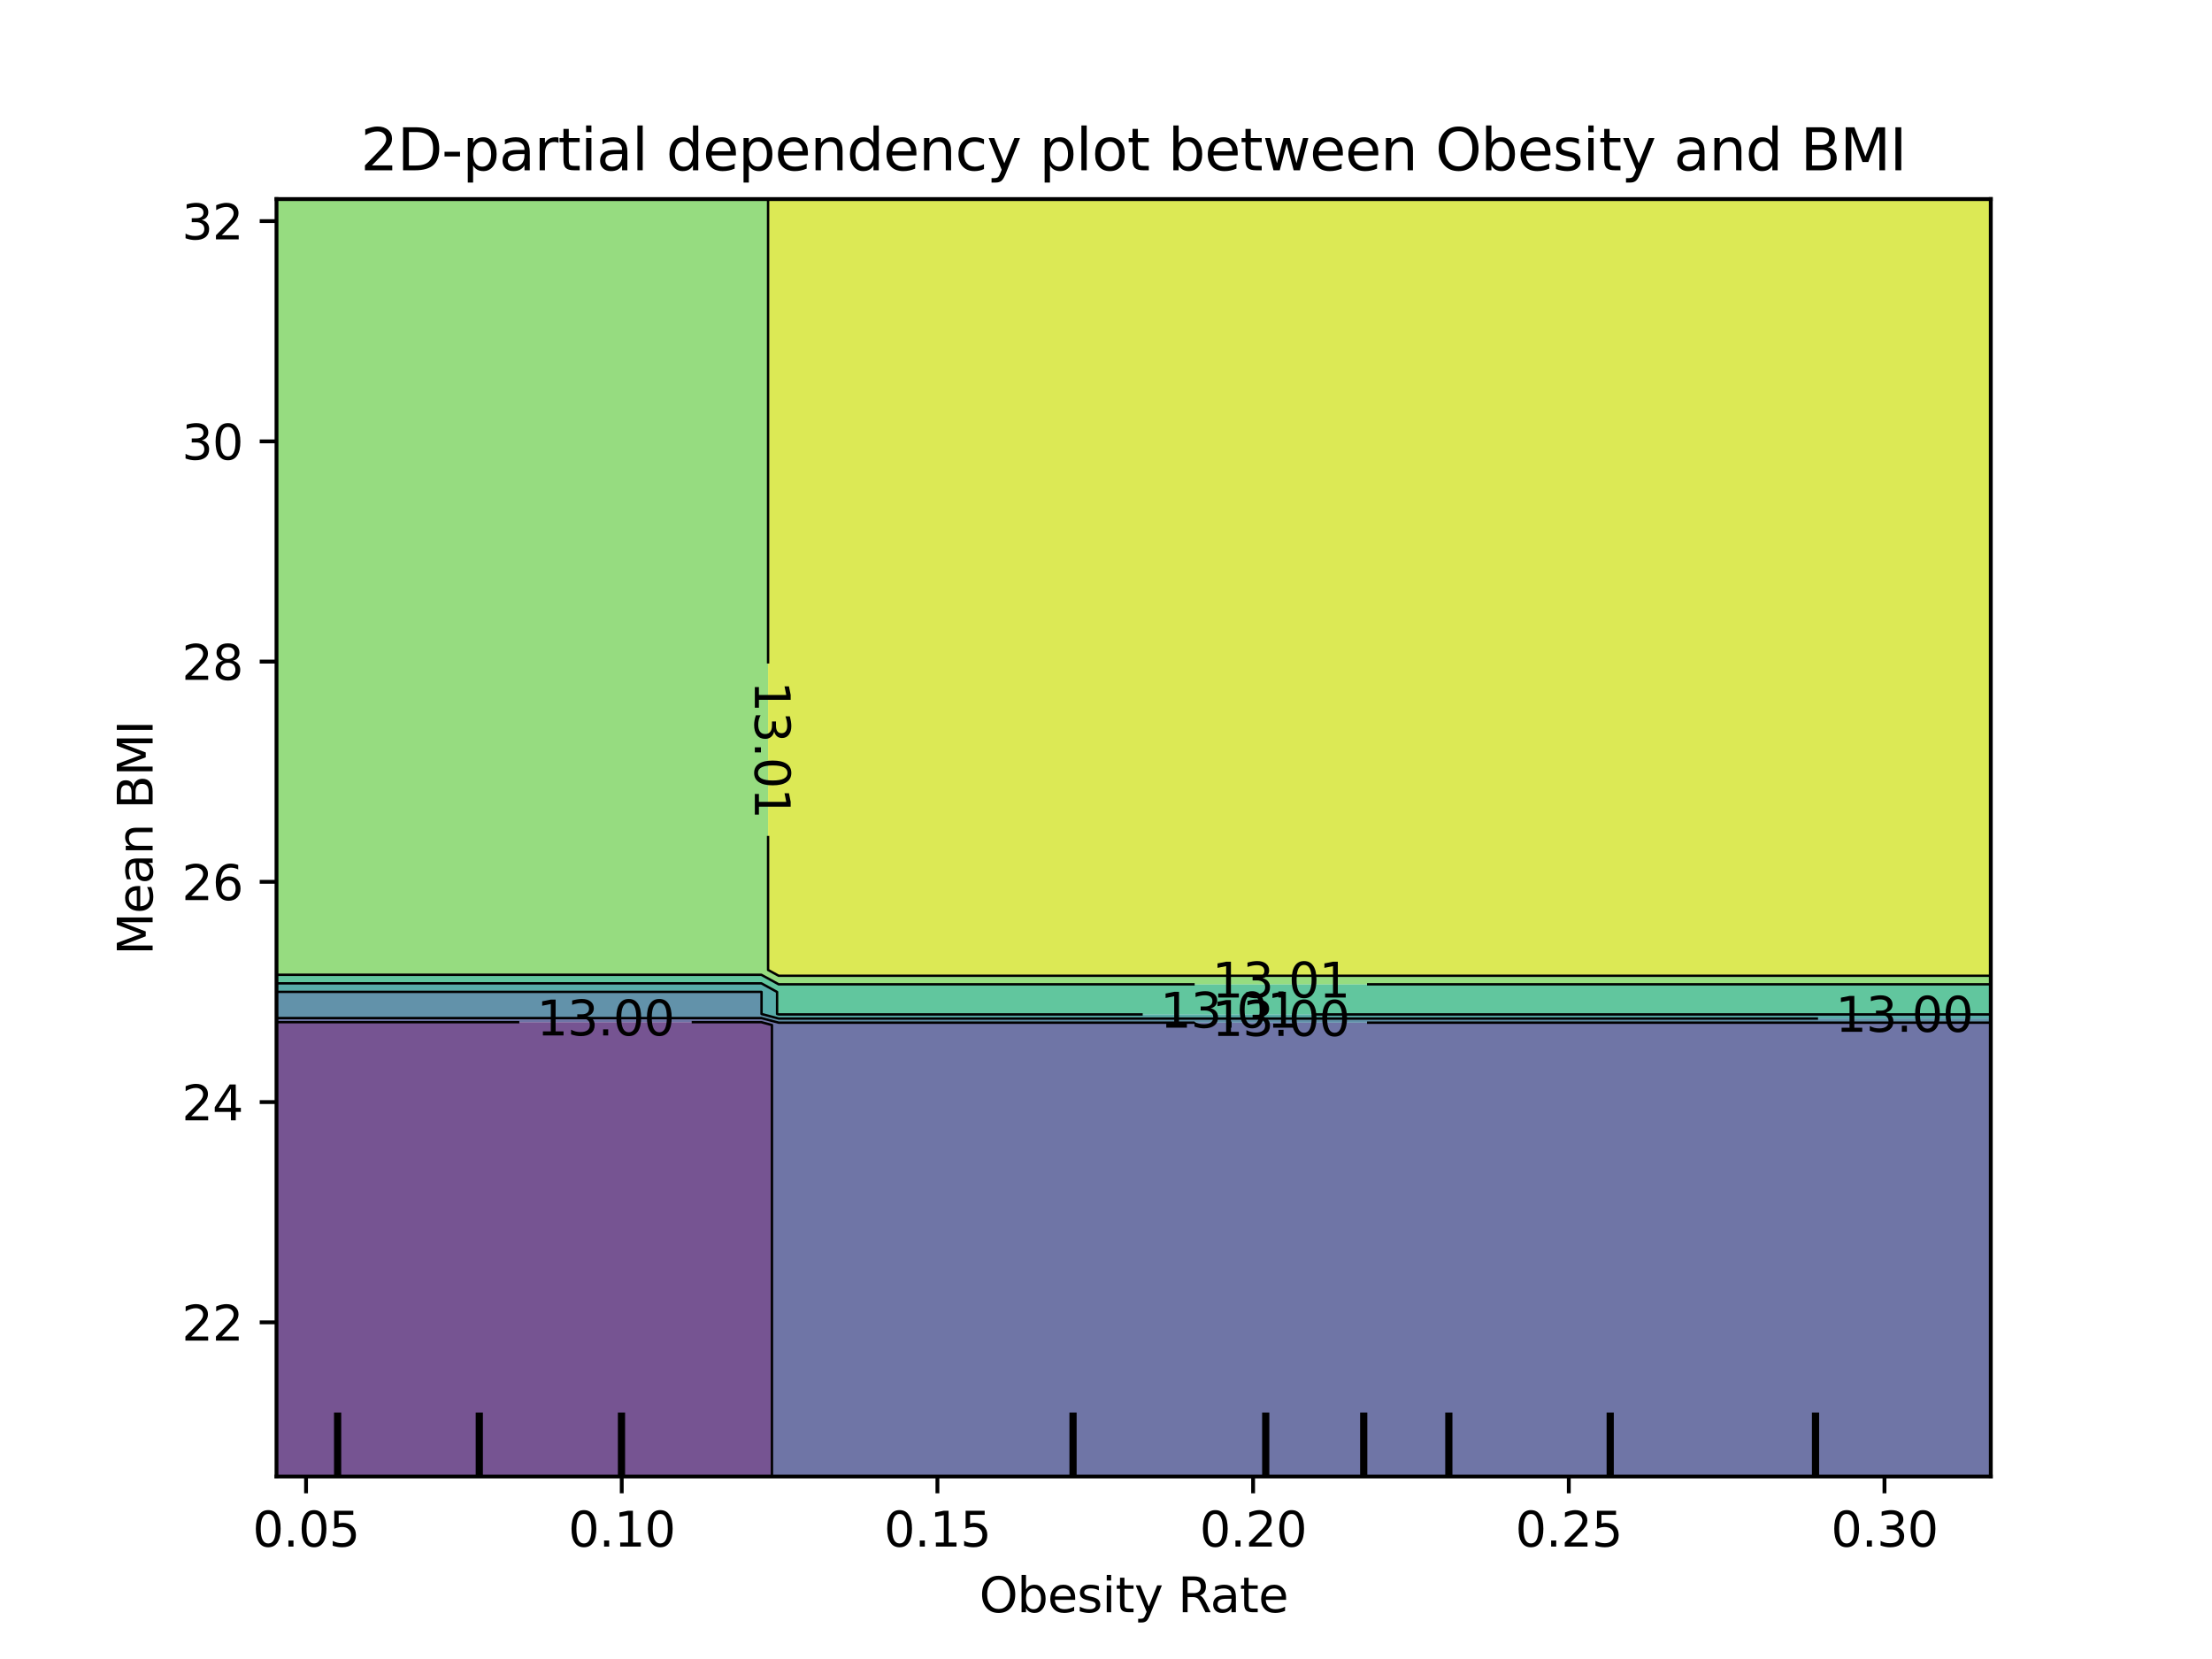 <?xml version="1.0" encoding="utf-8" standalone="no"?>
<!DOCTYPE svg PUBLIC "-//W3C//DTD SVG 1.1//EN"
  "http://www.w3.org/Graphics/SVG/1.1/DTD/svg11.dtd">
<svg xmlns:xlink="http://www.w3.org/1999/xlink" width="460.8pt" height="345.6pt" viewBox="0 0 460.8 345.6" xmlns="http://www.w3.org/2000/svg" version="1.1">
 <defs>
  <style type="text/css">*{stroke-linejoin: round; stroke-linecap: butt}</style>
 </defs>
 <g id="figure_1">
  <g id="patch_1">
   <path d="M 0 345.6 
L 460.8 345.6 
L 460.8 0 
L 0 0 
L 0 345.6 
z
" style="fill: none"/>
  </g>
  <g id="axes_1"/>
  <g id="axes_2">
   <g id="patch_2">
    <path d="M 57.6 307.584 
L 414.72 307.584 
L 414.72 41.472 
L 57.6 41.472 
L 57.6 307.584 
z
" style="fill: none"/>
   </g>
   <g id="PathCollection_1">
    <path d="M 61.207 307.584 
L 64.815 307.584 
L 68.422 307.584 
L 72.029 307.584 
L 75.636 307.584 
L 79.244 307.584 
L 82.851 307.584 
L 86.458 307.584 
L 90.065 307.584 
L 93.673 307.584 
L 97.28 307.584 
L 100.887 307.584 
L 104.495 307.584 
L 108.102 307.584 
L 111.709 307.584 
L 115.316 307.584 
L 118.924 307.584 
L 122.531 307.584 
L 126.138 307.584 
L 129.745 307.584 
L 133.353 307.584 
L 136.96 307.584 
L 140.567 307.584 
L 144.175 307.584 
L 147.782 307.584 
L 151.389 307.584 
L 154.996 307.584 
L 158.604 307.584 
L 160.809 307.584 
L 160.809 291.526 
L 160.809 282.349 
L 160.809 280.055 
L 160.809 277.761 
L 160.809 275.467 
L 160.809 273.173 
L 160.809 270.879 
L 160.809 263.997 
L 160.809 261.703 
L 160.809 259.409 
L 160.809 257.114 
L 160.809 254.82 
L 160.809 252.526 
L 160.809 250.232 
L 160.809 247.938 
L 160.809 245.644 
L 160.809 243.35 
L 160.809 241.056 
L 160.809 238.762 
L 160.809 234.174 
L 160.809 231.88 
L 160.809 229.586 
L 160.809 227.292 
L 160.809 224.998 
L 160.809 222.703 
L 160.809 220.409 
L 160.809 218.115 
L 160.809 213.527 
L 158.604 212.941 
L 154.996 212.941 
L 151.389 212.941 
L 147.782 212.941 
L 144.175 212.941 
L 140.567 212.941 
L 136.96 212.941 
L 133.353 212.941 
L 129.745 212.941 
L 126.138 212.941 
L 122.531 212.941 
L 118.924 212.941 
L 115.316 212.941 
L 111.709 212.941 
L 108.102 212.941 
L 104.495 212.941 
L 100.887 212.941 
L 97.28 212.941 
L 93.673 212.941 
L 90.065 212.941 
L 86.458 212.941 
L 82.851 212.941 
L 79.244 212.941 
L 75.636 212.941 
L 72.029 212.941 
L 68.422 212.941 
L 64.815 212.941 
L 61.207 212.941 
L 57.6 212.941 
L 57.6 213.527 
L 57.6 218.115 
L 57.6 220.409 
L 57.6 222.703 
L 57.6 224.998 
L 57.6 227.292 
L 57.6 229.586 
L 57.6 231.88 
L 57.6 234.174 
L 57.6 238.762 
L 57.6 241.056 
L 57.6 243.35 
L 57.6 245.644 
L 57.6 247.938 
L 57.6 250.232 
L 57.6 252.526 
L 57.6 254.82 
L 57.6 257.114 
L 57.6 259.409 
L 57.6 261.703 
L 57.6 263.997 
L 57.6 270.879 
L 57.6 273.173 
L 57.6 275.467 
L 57.6 277.761 
L 57.6 280.055 
L 57.6 282.349 
L 57.6 291.526 
L 57.6 307.584 
z
" clip-path="url(#pa695d938cf)" style="fill: #481b6d; fill-opacity: 0.75"/>
   </g>
   <g id="PathCollection_2">
    <path d="M 162.211 307.584 
L 165.818 307.584 
L 169.425 307.584 
L 173.033 307.584 
L 176.64 307.584 
L 180.247 307.584 
L 183.855 307.584 
L 187.462 307.584 
L 191.069 307.584 
L 194.676 307.584 
L 198.284 307.584 
L 201.891 307.584 
L 205.498 307.584 
L 209.105 307.584 
L 212.713 307.584 
L 216.32 307.584 
L 219.927 307.584 
L 223.535 307.584 
L 227.142 307.584 
L 230.749 307.584 
L 234.356 307.584 
L 237.964 307.584 
L 241.571 307.584 
L 245.178 307.584 
L 248.785 307.584 
L 252.393 307.584 
L 256 307.584 
L 259.607 307.584 
L 263.215 307.584 
L 266.822 307.584 
L 270.429 307.584 
L 274.036 307.584 
L 277.644 307.584 
L 281.251 307.584 
L 284.858 307.584 
L 288.465 307.584 
L 292.073 307.584 
L 295.68 307.584 
L 299.287 307.584 
L 302.895 307.584 
L 306.502 307.584 
L 310.109 307.584 
L 313.716 307.584 
L 317.324 307.584 
L 320.931 307.584 
L 324.538 307.584 
L 328.145 307.584 
L 331.753 307.584 
L 335.36 307.584 
L 338.967 307.584 
L 342.575 307.584 
L 346.182 307.584 
L 349.789 307.584 
L 353.396 307.584 
L 357.004 307.584 
L 360.611 307.584 
L 364.218 307.584 
L 367.825 307.584 
L 371.433 307.584 
L 375.04 307.584 
L 378.647 307.584 
L 382.255 307.584 
L 385.862 307.584 
L 389.469 307.584 
L 393.076 307.584 
L 396.684 307.584 
L 400.291 307.584 
L 403.898 307.584 
L 407.505 307.584 
L 411.113 307.584 
L 414.72 307.584 
L 414.72 291.526 
L 414.72 282.349 
L 414.72 280.055 
L 414.72 277.761 
L 414.72 275.467 
L 414.72 273.173 
L 414.72 270.879 
L 414.72 263.997 
L 414.72 261.703 
L 414.72 259.409 
L 414.72 257.114 
L 414.72 254.82 
L 414.72 252.526 
L 414.72 250.232 
L 414.72 247.938 
L 414.72 245.644 
L 414.72 243.35 
L 414.72 241.056 
L 414.72 238.762 
L 414.72 234.174 
L 414.72 231.88 
L 414.72 229.586 
L 414.72 227.292 
L 414.72 224.998 
L 414.72 222.703 
L 414.72 220.409 
L 414.72 218.115 
L 414.72 213.527 
L 414.72 213.04 
L 411.113 213.04 
L 407.505 213.04 
L 403.898 213.04 
L 400.291 213.04 
L 396.684 213.04 
L 393.076 213.04 
L 389.469 213.04 
L 385.862 213.04 
L 382.255 213.04 
L 378.647 213.04 
L 375.04 213.04 
L 371.433 213.04 
L 367.825 213.04 
L 364.218 213.04 
L 360.611 213.04 
L 357.004 213.04 
L 353.396 213.04 
L 349.789 213.04 
L 346.182 213.04 
L 342.575 213.04 
L 338.967 213.04 
L 335.36 213.04 
L 331.753 213.04 
L 328.145 213.04 
L 324.538 213.04 
L 320.931 213.04 
L 317.324 213.04 
L 313.716 213.04 
L 310.109 213.04 
L 306.502 213.04 
L 302.895 213.04 
L 299.287 213.04 
L 295.68 213.04 
L 292.073 213.04 
L 288.465 213.04 
L 284.858 213.04 
L 281.251 213.04 
L 277.644 213.04 
L 274.036 213.04 
L 270.429 213.04 
L 266.822 213.04 
L 263.215 213.04 
L 259.607 213.04 
L 256 213.04 
L 252.393 213.04 
L 248.785 213.04 
L 245.178 213.04 
L 241.571 213.04 
L 237.964 213.04 
L 234.356 213.04 
L 230.749 213.04 
L 227.142 213.04 
L 223.535 213.04 
L 219.927 213.04 
L 216.32 213.04 
L 212.713 213.04 
L 209.105 213.04 
L 205.498 213.04 
L 201.891 213.04 
L 198.284 213.04 
L 194.676 213.04 
L 191.069 213.04 
L 187.462 213.04 
L 183.855 213.04 
L 180.247 213.04 
L 176.64 213.04 
L 173.033 213.04 
L 169.425 213.04 
L 165.818 213.04 
L 162.211 213.04 
L 158.604 212.082 
L 154.996 212.082 
L 151.389 212.082 
L 147.782 212.082 
L 144.175 212.082 
L 140.567 212.082 
L 136.96 212.082 
L 133.353 212.082 
L 129.745 212.082 
L 126.138 212.082 
L 122.531 212.082 
L 118.924 212.082 
L 115.316 212.082 
L 111.709 212.082 
L 108.102 212.082 
L 104.495 212.082 
L 100.887 212.082 
L 97.28 212.082 
L 93.673 212.082 
L 90.065 212.082 
L 86.458 212.082 
L 82.851 212.082 
L 79.244 212.082 
L 75.636 212.082 
L 72.029 212.082 
L 68.422 212.082 
L 64.815 212.082 
L 61.207 212.082 
L 57.6 212.082 
L 57.6 212.941 
L 61.207 212.941 
L 64.815 212.941 
L 68.422 212.941 
L 72.029 212.941 
L 75.636 212.941 
L 79.244 212.941 
L 82.851 212.941 
L 86.458 212.941 
L 90.065 212.941 
L 93.673 212.941 
L 97.28 212.941 
L 100.887 212.941 
L 104.495 212.941 
L 108.102 212.941 
L 111.709 212.941 
L 115.316 212.941 
L 118.924 212.941 
L 122.531 212.941 
L 126.138 212.941 
L 129.745 212.941 
L 133.353 212.941 
L 136.96 212.941 
L 140.567 212.941 
L 144.175 212.941 
L 147.782 212.941 
L 151.389 212.941 
L 154.996 212.941 
L 158.604 212.941 
L 160.809 213.527 
L 160.809 218.115 
L 160.809 220.409 
L 160.809 222.703 
L 160.809 224.998 
L 160.809 227.292 
L 160.809 229.586 
L 160.809 231.88 
L 160.809 234.174 
L 160.809 238.762 
L 160.809 241.056 
L 160.809 243.35 
L 160.809 245.644 
L 160.809 247.938 
L 160.809 250.232 
L 160.809 252.526 
L 160.809 254.82 
L 160.809 257.114 
L 160.809 259.409 
L 160.809 261.703 
L 160.809 263.997 
L 160.809 270.879 
L 160.809 273.173 
L 160.809 275.467 
L 160.809 277.761 
L 160.809 280.055 
L 160.809 282.349 
L 160.809 291.526 
L 160.809 307.584 
z
" clip-path="url(#pa695d938cf)" style="fill: #3f4788; fill-opacity: 0.75"/>
   </g>
   <g id="PathCollection_3">
    <path d="M 61.207 212.082 
L 64.815 212.082 
L 68.422 212.082 
L 72.029 212.082 
L 75.636 212.082 
L 79.244 212.082 
L 82.851 212.082 
L 86.458 212.082 
L 90.065 212.082 
L 93.673 212.082 
L 97.28 212.082 
L 100.887 212.082 
L 104.495 212.082 
L 108.102 212.082 
L 111.709 212.082 
L 115.316 212.082 
L 118.924 212.082 
L 122.531 212.082 
L 126.138 212.082 
L 129.745 212.082 
L 133.353 212.082 
L 136.96 212.082 
L 140.567 212.082 
L 144.175 212.082 
L 147.782 212.082 
L 151.389 212.082 
L 154.996 212.082 
L 158.604 212.082 
L 162.211 213.04 
L 165.818 213.04 
L 169.425 213.04 
L 173.033 213.04 
L 176.64 213.04 
L 180.247 213.04 
L 183.855 213.04 
L 187.462 213.04 
L 191.069 213.04 
L 194.676 213.04 
L 198.284 213.04 
L 201.891 213.04 
L 205.498 213.04 
L 209.105 213.04 
L 212.713 213.04 
L 216.32 213.04 
L 219.927 213.04 
L 223.535 213.04 
L 227.142 213.04 
L 230.749 213.04 
L 234.356 213.04 
L 237.964 213.04 
L 241.571 213.04 
L 245.178 213.04 
L 248.785 213.04 
L 252.393 213.04 
L 256 213.04 
L 259.607 213.04 
L 263.215 213.04 
L 266.822 213.04 
L 270.429 213.04 
L 274.036 213.04 
L 277.644 213.04 
L 281.251 213.04 
L 284.858 213.04 
L 288.465 213.04 
L 292.073 213.04 
L 295.68 213.04 
L 299.287 213.04 
L 302.895 213.04 
L 306.502 213.04 
L 310.109 213.04 
L 313.716 213.04 
L 317.324 213.04 
L 320.931 213.04 
L 324.538 213.04 
L 328.145 213.04 
L 331.753 213.04 
L 335.36 213.04 
L 338.967 213.04 
L 342.575 213.04 
L 346.182 213.04 
L 349.789 213.04 
L 353.396 213.04 
L 357.004 213.04 
L 360.611 213.04 
L 364.218 213.04 
L 367.825 213.04 
L 371.433 213.04 
L 375.04 213.04 
L 378.647 213.04 
L 382.255 213.04 
L 385.862 213.04 
L 389.469 213.04 
L 393.076 213.04 
L 396.684 213.04 
L 400.291 213.04 
L 403.898 213.04 
L 407.505 213.04 
L 411.113 213.04 
L 414.72 213.04 
L 414.72 212.181 
L 411.113 212.181 
L 407.505 212.181 
L 403.898 212.181 
L 400.291 212.181 
L 396.684 212.181 
L 393.076 212.181 
L 389.469 212.181 
L 385.862 212.181 
L 382.255 212.181 
L 378.647 212.181 
L 375.04 212.181 
L 371.433 212.181 
L 367.825 212.181 
L 364.218 212.181 
L 360.611 212.181 
L 357.004 212.181 
L 353.396 212.181 
L 349.789 212.181 
L 346.182 212.181 
L 342.575 212.181 
L 338.967 212.181 
L 335.36 212.181 
L 331.753 212.181 
L 328.145 212.181 
L 324.538 212.181 
L 320.931 212.181 
L 317.324 212.181 
L 313.716 212.181 
L 310.109 212.181 
L 306.502 212.181 
L 302.895 212.181 
L 299.287 212.181 
L 295.68 212.181 
L 292.073 212.181 
L 288.465 212.181 
L 284.858 212.181 
L 281.251 212.181 
L 277.644 212.181 
L 274.036 212.181 
L 270.429 212.181 
L 266.822 212.181 
L 263.215 212.181 
L 259.607 212.181 
L 256 212.181 
L 252.393 212.181 
L 248.785 212.181 
L 245.178 212.181 
L 241.571 212.181 
L 237.964 212.181 
L 234.356 212.181 
L 230.749 212.181 
L 227.142 212.181 
L 223.535 212.181 
L 219.927 212.181 
L 216.32 212.181 
L 212.713 212.181 
L 209.105 212.181 
L 205.498 212.181 
L 201.891 212.181 
L 198.284 212.181 
L 194.676 212.181 
L 191.069 212.181 
L 187.462 212.181 
L 183.855 212.181 
L 180.247 212.181 
L 176.64 212.181 
L 173.033 212.181 
L 169.425 212.181 
L 165.818 212.181 
L 162.211 212.181 
L 158.645 211.233 
L 158.645 208.939 
L 158.645 206.645 
L 158.604 206.622 
L 154.996 206.622 
L 151.389 206.622 
L 147.782 206.622 
L 144.175 206.622 
L 140.567 206.622 
L 136.96 206.622 
L 133.353 206.622 
L 129.745 206.622 
L 126.138 206.622 
L 122.531 206.622 
L 118.924 206.622 
L 115.316 206.622 
L 111.709 206.622 
L 108.102 206.622 
L 104.495 206.622 
L 100.887 206.622 
L 97.28 206.622 
L 93.673 206.622 
L 90.065 206.622 
L 86.458 206.622 
L 82.851 206.622 
L 79.244 206.622 
L 75.636 206.622 
L 72.029 206.622 
L 68.422 206.622 
L 64.815 206.622 
L 61.207 206.622 
L 57.6 206.622 
L 57.6 206.645 
L 57.6 208.939 
L 57.6 211.233 
L 57.6 212.082 
z
" clip-path="url(#pa695d938cf)" style="fill: #2e6e8e; fill-opacity: 0.75"/>
   </g>
   <g id="PathCollection_4">
    <path d="M 162.211 212.181 
L 165.818 212.181 
L 169.425 212.181 
L 173.033 212.181 
L 176.64 212.181 
L 180.247 212.181 
L 183.855 212.181 
L 187.462 212.181 
L 191.069 212.181 
L 194.676 212.181 
L 198.284 212.181 
L 201.891 212.181 
L 205.498 212.181 
L 209.105 212.181 
L 212.713 212.181 
L 216.32 212.181 
L 219.927 212.181 
L 223.535 212.181 
L 227.142 212.181 
L 230.749 212.181 
L 234.356 212.181 
L 237.964 212.181 
L 241.571 212.181 
L 245.178 212.181 
L 248.785 212.181 
L 252.393 212.181 
L 256 212.181 
L 259.607 212.181 
L 263.215 212.181 
L 266.822 212.181 
L 270.429 212.181 
L 274.036 212.181 
L 277.644 212.181 
L 281.251 212.181 
L 284.858 212.181 
L 288.465 212.181 
L 292.073 212.181 
L 295.68 212.181 
L 299.287 212.181 
L 302.895 212.181 
L 306.502 212.181 
L 310.109 212.181 
L 313.716 212.181 
L 317.324 212.181 
L 320.931 212.181 
L 324.538 212.181 
L 328.145 212.181 
L 331.753 212.181 
L 335.36 212.181 
L 338.967 212.181 
L 342.575 212.181 
L 346.182 212.181 
L 349.789 212.181 
L 353.396 212.181 
L 357.004 212.181 
L 360.611 212.181 
L 364.218 212.181 
L 367.825 212.181 
L 371.433 212.181 
L 375.04 212.181 
L 378.647 212.181 
L 382.255 212.181 
L 385.862 212.181 
L 389.469 212.181 
L 393.076 212.181 
L 396.684 212.181 
L 400.291 212.181 
L 403.898 212.181 
L 407.505 212.181 
L 411.113 212.181 
L 414.72 212.181 
L 414.72 211.321 
L 411.113 211.321 
L 407.505 211.321 
L 403.898 211.321 
L 400.291 211.321 
L 396.684 211.321 
L 393.076 211.321 
L 389.469 211.321 
L 385.862 211.321 
L 382.255 211.321 
L 378.647 211.321 
L 375.04 211.321 
L 371.433 211.321 
L 367.825 211.321 
L 364.218 211.321 
L 360.611 211.321 
L 357.004 211.321 
L 353.396 211.321 
L 349.789 211.321 
L 346.182 211.321 
L 342.575 211.321 
L 338.967 211.321 
L 335.36 211.321 
L 331.753 211.321 
L 328.145 211.321 
L 324.538 211.321 
L 320.931 211.321 
L 317.324 211.321 
L 313.716 211.321 
L 310.109 211.321 
L 306.502 211.321 
L 302.895 211.321 
L 299.287 211.321 
L 295.68 211.321 
L 292.073 211.321 
L 288.465 211.321 
L 284.858 211.321 
L 281.251 211.321 
L 277.644 211.321 
L 274.036 211.321 
L 270.429 211.321 
L 266.822 211.321 
L 263.215 211.321 
L 259.607 211.321 
L 256 211.321 
L 252.393 211.321 
L 248.785 211.321 
L 245.178 211.321 
L 241.571 211.321 
L 237.964 211.321 
L 234.356 211.321 
L 230.749 211.321 
L 227.142 211.321 
L 223.535 211.321 
L 219.927 211.321 
L 216.32 211.321 
L 212.713 211.321 
L 209.105 211.321 
L 205.498 211.321 
L 201.891 211.321 
L 198.284 211.321 
L 194.676 211.321 
L 191.069 211.321 
L 187.462 211.321 
L 183.855 211.321 
L 180.247 211.321 
L 176.64 211.321 
L 173.033 211.321 
L 169.425 211.321 
L 165.818 211.321 
L 162.211 211.321 
L 161.879 211.233 
L 161.879 208.939 
L 161.879 206.645 
L 158.604 204.844 
L 154.996 204.844 
L 151.389 204.844 
L 147.782 204.844 
L 144.175 204.844 
L 140.567 204.844 
L 136.96 204.844 
L 133.353 204.844 
L 129.745 204.844 
L 126.138 204.844 
L 122.531 204.844 
L 118.924 204.844 
L 115.316 204.844 
L 111.709 204.844 
L 108.102 204.844 
L 104.495 204.844 
L 100.887 204.844 
L 97.28 204.844 
L 93.673 204.844 
L 90.065 204.844 
L 86.458 204.844 
L 82.851 204.844 
L 79.244 204.844 
L 75.636 204.844 
L 72.029 204.844 
L 68.422 204.844 
L 64.815 204.844 
L 61.207 204.844 
L 57.6 204.844 
L 57.6 206.622 
L 61.207 206.622 
L 64.815 206.622 
L 68.422 206.622 
L 72.029 206.622 
L 75.636 206.622 
L 79.244 206.622 
L 82.851 206.622 
L 86.458 206.622 
L 90.065 206.622 
L 93.673 206.622 
L 97.28 206.622 
L 100.887 206.622 
L 104.495 206.622 
L 108.102 206.622 
L 111.709 206.622 
L 115.316 206.622 
L 118.924 206.622 
L 122.531 206.622 
L 126.138 206.622 
L 129.745 206.622 
L 133.353 206.622 
L 136.96 206.622 
L 140.567 206.622 
L 144.175 206.622 
L 147.782 206.622 
L 151.389 206.622 
L 154.996 206.622 
L 158.604 206.622 
L 158.645 206.645 
L 158.645 208.939 
L 158.645 211.233 
z
" clip-path="url(#pa695d938cf)" style="fill: #21918c; fill-opacity: 0.75"/>
   </g>
   <g id="PathCollection_5">
    <path d="M 162.211 211.321 
L 165.818 211.321 
L 169.425 211.321 
L 173.033 211.321 
L 176.64 211.321 
L 180.247 211.321 
L 183.855 211.321 
L 187.462 211.321 
L 191.069 211.321 
L 194.676 211.321 
L 198.284 211.321 
L 201.891 211.321 
L 205.498 211.321 
L 209.105 211.321 
L 212.713 211.321 
L 216.32 211.321 
L 219.927 211.321 
L 223.535 211.321 
L 227.142 211.321 
L 230.749 211.321 
L 234.356 211.321 
L 237.964 211.321 
L 241.571 211.321 
L 245.178 211.321 
L 248.785 211.321 
L 252.393 211.321 
L 256 211.321 
L 259.607 211.321 
L 263.215 211.321 
L 266.822 211.321 
L 270.429 211.321 
L 274.036 211.321 
L 277.644 211.321 
L 281.251 211.321 
L 284.858 211.321 
L 288.465 211.321 
L 292.073 211.321 
L 295.68 211.321 
L 299.287 211.321 
L 302.895 211.321 
L 306.502 211.321 
L 310.109 211.321 
L 313.716 211.321 
L 317.324 211.321 
L 320.931 211.321 
L 324.538 211.321 
L 328.145 211.321 
L 331.753 211.321 
L 335.36 211.321 
L 338.967 211.321 
L 342.575 211.321 
L 346.182 211.321 
L 349.789 211.321 
L 353.396 211.321 
L 357.004 211.321 
L 360.611 211.321 
L 364.218 211.321 
L 367.825 211.321 
L 371.433 211.321 
L 375.04 211.321 
L 378.647 211.321 
L 382.255 211.321 
L 385.862 211.321 
L 389.469 211.321 
L 393.076 211.321 
L 396.684 211.321 
L 400.291 211.321 
L 403.898 211.321 
L 407.505 211.321 
L 411.113 211.321 
L 414.72 211.321 
L 414.72 211.233 
L 414.72 208.939 
L 414.72 206.645 
L 414.72 205.049 
L 411.113 205.049 
L 407.505 205.049 
L 403.898 205.049 
L 400.291 205.049 
L 396.684 205.049 
L 393.076 205.049 
L 389.469 205.049 
L 385.862 205.049 
L 382.255 205.049 
L 378.647 205.049 
L 375.04 205.049 
L 371.433 205.049 
L 367.825 205.049 
L 364.218 205.049 
L 360.611 205.049 
L 357.004 205.049 
L 353.396 205.049 
L 349.789 205.049 
L 346.182 205.049 
L 342.575 205.049 
L 338.967 205.049 
L 335.36 205.049 
L 331.753 205.049 
L 328.145 205.049 
L 324.538 205.049 
L 320.931 205.049 
L 317.324 205.049 
L 313.716 205.049 
L 310.109 205.049 
L 306.502 205.049 
L 302.895 205.049 
L 299.287 205.049 
L 295.68 205.049 
L 292.073 205.049 
L 288.465 205.049 
L 284.858 205.049 
L 281.251 205.049 
L 277.644 205.049 
L 274.036 205.049 
L 270.429 205.049 
L 266.822 205.049 
L 263.215 205.049 
L 259.607 205.049 
L 256 205.049 
L 252.393 205.049 
L 248.785 205.049 
L 245.178 205.049 
L 241.571 205.049 
L 237.964 205.049 
L 234.356 205.049 
L 230.749 205.049 
L 227.142 205.049 
L 223.535 205.049 
L 219.927 205.049 
L 216.32 205.049 
L 212.713 205.049 
L 209.105 205.049 
L 205.498 205.049 
L 201.891 205.049 
L 198.284 205.049 
L 194.676 205.049 
L 191.069 205.049 
L 187.462 205.049 
L 183.855 205.049 
L 180.247 205.049 
L 176.64 205.049 
L 173.033 205.049 
L 169.425 205.049 
L 165.818 205.049 
L 162.211 205.049 
L 158.604 203.065 
L 154.996 203.065 
L 151.389 203.065 
L 147.782 203.065 
L 144.175 203.065 
L 140.567 203.065 
L 136.96 203.065 
L 133.353 203.065 
L 129.745 203.065 
L 126.138 203.065 
L 122.531 203.065 
L 118.924 203.065 
L 115.316 203.065 
L 111.709 203.065 
L 108.102 203.065 
L 104.495 203.065 
L 100.887 203.065 
L 97.28 203.065 
L 93.673 203.065 
L 90.065 203.065 
L 86.458 203.065 
L 82.851 203.065 
L 79.244 203.065 
L 75.636 203.065 
L 72.029 203.065 
L 68.422 203.065 
L 64.815 203.065 
L 61.207 203.065 
L 57.6 203.065 
L 57.6 204.844 
L 61.207 204.844 
L 64.815 204.844 
L 68.422 204.844 
L 72.029 204.844 
L 75.636 204.844 
L 79.244 204.844 
L 82.851 204.844 
L 86.458 204.844 
L 90.065 204.844 
L 93.673 204.844 
L 97.28 204.844 
L 100.887 204.844 
L 104.495 204.844 
L 108.102 204.844 
L 111.709 204.844 
L 115.316 204.844 
L 118.924 204.844 
L 122.531 204.844 
L 126.138 204.844 
L 129.745 204.844 
L 133.353 204.844 
L 136.96 204.844 
L 140.567 204.844 
L 144.175 204.844 
L 147.782 204.844 
L 151.389 204.844 
L 154.996 204.844 
L 158.604 204.844 
L 161.879 206.645 
L 161.879 208.939 
L 161.879 211.233 
z
" clip-path="url(#pa695d938cf)" style="fill: #2db27d; fill-opacity: 0.75"/>
   </g>
   <g id="PathCollection_6">
    <path d="M 61.207 203.065 
L 64.815 203.065 
L 68.422 203.065 
L 72.029 203.065 
L 75.636 203.065 
L 79.244 203.065 
L 82.851 203.065 
L 86.458 203.065 
L 90.065 203.065 
L 93.673 203.065 
L 97.28 203.065 
L 100.887 203.065 
L 104.495 203.065 
L 108.102 203.065 
L 111.709 203.065 
L 115.316 203.065 
L 118.924 203.065 
L 122.531 203.065 
L 126.138 203.065 
L 129.745 203.065 
L 133.353 203.065 
L 136.96 203.065 
L 140.567 203.065 
L 144.175 203.065 
L 147.782 203.065 
L 151.389 203.065 
L 154.996 203.065 
L 158.604 203.065 
L 162.211 205.049 
L 165.818 205.049 
L 169.425 205.049 
L 173.033 205.049 
L 176.64 205.049 
L 180.247 205.049 
L 183.855 205.049 
L 187.462 205.049 
L 191.069 205.049 
L 194.676 205.049 
L 198.284 205.049 
L 201.891 205.049 
L 205.498 205.049 
L 209.105 205.049 
L 212.713 205.049 
L 216.32 205.049 
L 219.927 205.049 
L 223.535 205.049 
L 227.142 205.049 
L 230.749 205.049 
L 234.356 205.049 
L 237.964 205.049 
L 241.571 205.049 
L 245.178 205.049 
L 248.785 205.049 
L 252.393 205.049 
L 256 205.049 
L 259.607 205.049 
L 263.215 205.049 
L 266.822 205.049 
L 270.429 205.049 
L 274.036 205.049 
L 277.644 205.049 
L 281.251 205.049 
L 284.858 205.049 
L 288.465 205.049 
L 292.073 205.049 
L 295.68 205.049 
L 299.287 205.049 
L 302.895 205.049 
L 306.502 205.049 
L 310.109 205.049 
L 313.716 205.049 
L 317.324 205.049 
L 320.931 205.049 
L 324.538 205.049 
L 328.145 205.049 
L 331.753 205.049 
L 335.36 205.049 
L 338.967 205.049 
L 342.575 205.049 
L 346.182 205.049 
L 349.789 205.049 
L 353.396 205.049 
L 357.004 205.049 
L 360.611 205.049 
L 364.218 205.049 
L 367.825 205.049 
L 371.433 205.049 
L 375.04 205.049 
L 378.647 205.049 
L 382.255 205.049 
L 385.862 205.049 
L 389.469 205.049 
L 393.076 205.049 
L 396.684 205.049 
L 400.291 205.049 
L 403.898 205.049 
L 407.505 205.049 
L 411.113 205.049 
L 414.72 205.049 
L 414.72 203.27 
L 411.113 203.27 
L 407.505 203.27 
L 403.898 203.27 
L 400.291 203.27 
L 396.684 203.27 
L 393.076 203.27 
L 389.469 203.27 
L 385.862 203.27 
L 382.255 203.27 
L 378.647 203.27 
L 375.04 203.27 
L 371.433 203.27 
L 367.825 203.27 
L 364.218 203.27 
L 360.611 203.27 
L 357.004 203.27 
L 353.396 203.27 
L 349.789 203.27 
L 346.182 203.27 
L 342.575 203.27 
L 338.967 203.27 
L 335.36 203.27 
L 331.753 203.27 
L 328.145 203.27 
L 324.538 203.27 
L 320.931 203.27 
L 317.324 203.27 
L 313.716 203.27 
L 310.109 203.27 
L 306.502 203.27 
L 302.895 203.27 
L 299.287 203.27 
L 295.68 203.27 
L 292.073 203.27 
L 288.465 203.27 
L 284.858 203.27 
L 281.251 203.27 
L 277.644 203.27 
L 274.036 203.27 
L 270.429 203.27 
L 266.822 203.27 
L 263.215 203.27 
L 259.607 203.27 
L 256 203.27 
L 252.393 203.27 
L 248.785 203.27 
L 245.178 203.27 
L 241.571 203.27 
L 237.964 203.27 
L 234.356 203.27 
L 230.749 203.27 
L 227.142 203.27 
L 223.535 203.27 
L 219.927 203.27 
L 216.32 203.27 
L 212.713 203.27 
L 209.105 203.27 
L 205.498 203.27 
L 201.891 203.27 
L 198.284 203.27 
L 194.676 203.27 
L 191.069 203.27 
L 187.462 203.27 
L 183.855 203.27 
L 180.247 203.27 
L 176.64 203.27 
L 173.033 203.27 
L 169.425 203.27 
L 165.818 203.27 
L 162.211 203.27 
L 160.005 202.057 
L 160.005 199.763 
L 160.005 195.175 
L 160.005 192.881 
L 160.005 190.586 
L 160.005 188.292 
L 160.005 185.998 
L 160.005 183.704 
L 160.005 181.41 
L 160.005 179.116 
L 160.005 176.822 
L 160.005 174.528 
L 160.005 172.234 
L 160.005 169.94 
L 160.005 167.646 
L 160.005 165.352 
L 160.005 163.058 
L 160.005 160.764 
L 160.005 158.47 
L 160.005 156.175 
L 160.005 153.881 
L 160.005 151.587 
L 160.005 149.293 
L 160.005 146.999 
L 160.005 144.705 
L 160.005 142.411 
L 160.005 140.117 
L 160.005 137.823 
L 160.005 135.529 
L 160.005 130.941 
L 160.005 128.647 
L 160.005 119.47 
L 160.005 117.176 
L 160.005 114.882 
L 160.005 112.588 
L 160.005 110.294 
L 160.005 101.118 
L 160.005 91.942 
L 160.005 41.472 
L 158.604 41.472 
L 154.996 41.472 
L 151.389 41.472 
L 147.782 41.472 
L 144.175 41.472 
L 140.567 41.472 
L 136.96 41.472 
L 133.353 41.472 
L 129.745 41.472 
L 126.138 41.472 
L 122.531 41.472 
L 118.924 41.472 
L 115.316 41.472 
L 111.709 41.472 
L 108.102 41.472 
L 104.495 41.472 
L 100.887 41.472 
L 97.28 41.472 
L 93.673 41.472 
L 90.065 41.472 
L 86.458 41.472 
L 82.851 41.472 
L 79.244 41.472 
L 75.636 41.472 
L 72.029 41.472 
L 68.422 41.472 
L 64.815 41.472 
L 61.207 41.472 
L 57.6 41.472 
L 57.6 91.942 
L 57.6 101.118 
L 57.6 110.294 
L 57.6 112.588 
L 57.6 114.882 
L 57.6 117.176 
L 57.6 119.47 
L 57.6 128.647 
L 57.6 130.941 
L 57.6 135.529 
L 57.6 137.823 
L 57.6 140.117 
L 57.6 142.411 
L 57.6 144.705 
L 57.6 146.999 
L 57.6 149.293 
L 57.6 151.587 
L 57.6 153.881 
L 57.6 156.175 
L 57.6 158.47 
L 57.6 160.764 
L 57.6 163.058 
L 57.6 165.352 
L 57.6 167.646 
L 57.6 169.94 
L 57.6 172.234 
L 57.6 174.528 
L 57.6 176.822 
L 57.6 179.116 
L 57.6 181.41 
L 57.6 183.704 
L 57.6 185.998 
L 57.6 188.292 
L 57.6 190.586 
L 57.6 192.881 
L 57.6 195.175 
L 57.6 199.763 
L 57.6 202.057 
L 57.6 203.065 
z
" clip-path="url(#pa695d938cf)" style="fill: #73d056; fill-opacity: 0.75"/>
   </g>
   <g id="PathCollection_7">
    <path d="M 162.211 203.27 
L 165.818 203.27 
L 169.425 203.27 
L 173.033 203.27 
L 176.64 203.27 
L 180.247 203.27 
L 183.855 203.27 
L 187.462 203.27 
L 191.069 203.27 
L 194.676 203.27 
L 198.284 203.27 
L 201.891 203.27 
L 205.498 203.27 
L 209.105 203.27 
L 212.713 203.27 
L 216.32 203.27 
L 219.927 203.27 
L 223.535 203.27 
L 227.142 203.27 
L 230.749 203.27 
L 234.356 203.27 
L 237.964 203.27 
L 241.571 203.27 
L 245.178 203.27 
L 248.785 203.27 
L 252.393 203.27 
L 256 203.27 
L 259.607 203.27 
L 263.215 203.27 
L 266.822 203.27 
L 270.429 203.27 
L 274.036 203.27 
L 277.644 203.27 
L 281.251 203.27 
L 284.858 203.27 
L 288.465 203.27 
L 292.073 203.27 
L 295.68 203.27 
L 299.287 203.27 
L 302.895 203.27 
L 306.502 203.27 
L 310.109 203.27 
L 313.716 203.27 
L 317.324 203.27 
L 320.931 203.27 
L 324.538 203.27 
L 328.145 203.27 
L 331.753 203.27 
L 335.36 203.27 
L 338.967 203.27 
L 342.575 203.27 
L 346.182 203.27 
L 349.789 203.27 
L 353.396 203.27 
L 357.004 203.27 
L 360.611 203.27 
L 364.218 203.27 
L 367.825 203.27 
L 371.433 203.27 
L 375.04 203.27 
L 378.647 203.27 
L 382.255 203.27 
L 385.862 203.27 
L 389.469 203.27 
L 393.076 203.27 
L 396.684 203.27 
L 400.291 203.27 
L 403.898 203.27 
L 407.505 203.27 
L 411.113 203.27 
L 414.72 203.27 
L 414.72 202.057 
L 414.72 199.763 
L 414.72 195.175 
L 414.72 192.881 
L 414.72 190.586 
L 414.72 188.292 
L 414.72 185.998 
L 414.72 183.704 
L 414.72 181.41 
L 414.72 179.116 
L 414.72 176.822 
L 414.72 174.528 
L 414.72 172.234 
L 414.72 169.94 
L 414.72 167.646 
L 414.72 165.352 
L 414.72 163.058 
L 414.72 160.764 
L 414.72 158.47 
L 414.72 156.175 
L 414.72 153.881 
L 414.72 151.587 
L 414.72 149.293 
L 414.72 146.999 
L 414.72 144.705 
L 414.72 142.411 
L 414.72 140.117 
L 414.72 137.823 
L 414.72 135.529 
L 414.72 130.941 
L 414.72 128.647 
L 414.72 119.47 
L 414.72 117.176 
L 414.72 114.882 
L 414.72 112.588 
L 414.72 110.294 
L 414.72 101.118 
L 414.72 91.942 
L 414.72 41.472 
L 411.113 41.472 
L 407.505 41.472 
L 403.898 41.472 
L 400.291 41.472 
L 396.684 41.472 
L 393.076 41.472 
L 389.469 41.472 
L 385.862 41.472 
L 382.255 41.472 
L 378.647 41.472 
L 375.04 41.472 
L 371.433 41.472 
L 367.825 41.472 
L 364.218 41.472 
L 360.611 41.472 
L 357.004 41.472 
L 353.396 41.472 
L 349.789 41.472 
L 346.182 41.472 
L 342.575 41.472 
L 338.967 41.472 
L 335.36 41.472 
L 331.753 41.472 
L 328.145 41.472 
L 324.538 41.472 
L 320.931 41.472 
L 317.324 41.472 
L 313.716 41.472 
L 310.109 41.472 
L 306.502 41.472 
L 302.895 41.472 
L 299.287 41.472 
L 295.68 41.472 
L 292.073 41.472 
L 288.465 41.472 
L 284.858 41.472 
L 281.251 41.472 
L 277.644 41.472 
L 274.036 41.472 
L 270.429 41.472 
L 266.822 41.472 
L 263.215 41.472 
L 259.607 41.472 
L 256 41.472 
L 252.393 41.472 
L 248.785 41.472 
L 245.178 41.472 
L 241.571 41.472 
L 237.964 41.472 
L 234.356 41.472 
L 230.749 41.472 
L 227.142 41.472 
L 223.535 41.472 
L 219.927 41.472 
L 216.32 41.472 
L 212.713 41.472 
L 209.105 41.472 
L 205.498 41.472 
L 201.891 41.472 
L 198.284 41.472 
L 194.676 41.472 
L 191.069 41.472 
L 187.462 41.472 
L 183.855 41.472 
L 180.247 41.472 
L 176.64 41.472 
L 173.033 41.472 
L 169.425 41.472 
L 165.818 41.472 
L 162.211 41.472 
L 160.005 41.472 
L 160.005 91.942 
L 160.005 101.118 
L 160.005 110.294 
L 160.005 112.588 
L 160.005 114.882 
L 160.005 117.176 
L 160.005 119.47 
L 160.005 128.647 
L 160.005 130.941 
L 160.005 135.529 
L 160.005 137.823 
L 160.005 140.117 
L 160.005 142.411 
L 160.005 144.705 
L 160.005 146.999 
L 160.005 149.293 
L 160.005 151.587 
L 160.005 153.881 
L 160.005 156.175 
L 160.005 158.47 
L 160.005 160.764 
L 160.005 163.058 
L 160.005 165.352 
L 160.005 167.646 
L 160.005 169.94 
L 160.005 172.234 
L 160.005 174.528 
L 160.005 176.822 
L 160.005 179.116 
L 160.005 181.41 
L 160.005 183.704 
L 160.005 185.998 
L 160.005 188.292 
L 160.005 190.586 
L 160.005 192.881 
L 160.005 195.175 
L 160.005 199.763 
L 160.005 202.057 
z
" clip-path="url(#pa695d938cf)" style="fill: #d0e11c; fill-opacity: 0.75"/>
   </g>
   <g id="matplotlib.axis_1">
    <g id="xtick_1">
     <g id="line2d_1">
      <defs>
       <path id="m6d9d2cab81" d="M 0 0 
L 0 3.5 
" style="stroke: #000000; stroke-width: 0.8"/>
      </defs>
      <g>
       <use xlink:href="#m6d9d2cab81" x="63.755" y="307.584" style="stroke: #000000; stroke-width: 0.8"/>
      </g>
     </g>
     <g id="text_1">
      <!-- 0.05 -->
      <g transform="translate(52.623 322.182) scale(0.1 -0.1)">
       <defs>
        <path id="DejaVuSans-30" d="M 2034 4250 
Q 1547 4250 1301 3770 
Q 1056 3291 1056 2328 
Q 1056 1369 1301 889 
Q 1547 409 2034 409 
Q 2525 409 2770 889 
Q 3016 1369 3016 2328 
Q 3016 3291 2770 3770 
Q 2525 4250 2034 4250 
z
M 2034 4750 
Q 2819 4750 3233 4129 
Q 3647 3509 3647 2328 
Q 3647 1150 3233 529 
Q 2819 -91 2034 -91 
Q 1250 -91 836 529 
Q 422 1150 422 2328 
Q 422 3509 836 4129 
Q 1250 4750 2034 4750 
z
" transform="scale(0.016)"/>
        <path id="DejaVuSans-2e" d="M 684 794 
L 1344 794 
L 1344 0 
L 684 0 
L 684 794 
z
" transform="scale(0.016)"/>
        <path id="DejaVuSans-35" d="M 691 4666 
L 3169 4666 
L 3169 4134 
L 1269 4134 
L 1269 2991 
Q 1406 3038 1543 3061 
Q 1681 3084 1819 3084 
Q 2600 3084 3056 2656 
Q 3513 2228 3513 1497 
Q 3513 744 3044 326 
Q 2575 -91 1722 -91 
Q 1428 -91 1123 -41 
Q 819 9 494 109 
L 494 744 
Q 775 591 1075 516 
Q 1375 441 1709 441 
Q 2250 441 2565 725 
Q 2881 1009 2881 1497 
Q 2881 1984 2565 2268 
Q 2250 2553 1709 2553 
Q 1456 2553 1204 2497 
Q 953 2441 691 2322 
L 691 4666 
z
" transform="scale(0.016)"/>
       </defs>
       <use xlink:href="#DejaVuSans-30"/>
       <use xlink:href="#DejaVuSans-2e" x="63.623"/>
       <use xlink:href="#DejaVuSans-30" x="95.41"/>
       <use xlink:href="#DejaVuSans-35" x="159.033"/>
      </g>
     </g>
    </g>
    <g id="xtick_2">
     <g id="line2d_2">
      <g>
       <use xlink:href="#m6d9d2cab81" x="129.519" y="307.584" style="stroke: #000000; stroke-width: 0.8"/>
      </g>
     </g>
     <g id="text_2">
      <!-- 0.10 -->
      <g transform="translate(118.386 322.182) scale(0.1 -0.1)">
       <defs>
        <path id="DejaVuSans-31" d="M 794 531 
L 1825 531 
L 1825 4091 
L 703 3866 
L 703 4441 
L 1819 4666 
L 2450 4666 
L 2450 531 
L 3481 531 
L 3481 0 
L 794 0 
L 794 531 
z
" transform="scale(0.016)"/>
       </defs>
       <use xlink:href="#DejaVuSans-30"/>
       <use xlink:href="#DejaVuSans-2e" x="63.623"/>
       <use xlink:href="#DejaVuSans-31" x="95.41"/>
       <use xlink:href="#DejaVuSans-30" x="159.033"/>
      </g>
     </g>
    </g>
    <g id="xtick_3">
     <g id="line2d_3">
      <g>
       <use xlink:href="#m6d9d2cab81" x="195.282" y="307.584" style="stroke: #000000; stroke-width: 0.8"/>
      </g>
     </g>
     <g id="text_3">
      <!-- 0.15 -->
      <g transform="translate(184.149 322.182) scale(0.1 -0.1)">
       <use xlink:href="#DejaVuSans-30"/>
       <use xlink:href="#DejaVuSans-2e" x="63.623"/>
       <use xlink:href="#DejaVuSans-31" x="95.41"/>
       <use xlink:href="#DejaVuSans-35" x="159.033"/>
      </g>
     </g>
    </g>
    <g id="xtick_4">
     <g id="line2d_4">
      <g>
       <use xlink:href="#m6d9d2cab81" x="261.045" y="307.584" style="stroke: #000000; stroke-width: 0.8"/>
      </g>
     </g>
     <g id="text_4">
      <!-- 0.20 -->
      <g transform="translate(249.912 322.182) scale(0.1 -0.1)">
       <defs>
        <path id="DejaVuSans-32" d="M 1228 531 
L 3431 531 
L 3431 0 
L 469 0 
L 469 531 
Q 828 903 1448 1529 
Q 2069 2156 2228 2338 
Q 2531 2678 2651 2914 
Q 2772 3150 2772 3378 
Q 2772 3750 2511 3984 
Q 2250 4219 1831 4219 
Q 1534 4219 1204 4116 
Q 875 4013 500 3803 
L 500 4441 
Q 881 4594 1212 4672 
Q 1544 4750 1819 4750 
Q 2544 4750 2975 4387 
Q 3406 4025 3406 3419 
Q 3406 3131 3298 2873 
Q 3191 2616 2906 2266 
Q 2828 2175 2409 1742 
Q 1991 1309 1228 531 
z
" transform="scale(0.016)"/>
       </defs>
       <use xlink:href="#DejaVuSans-30"/>
       <use xlink:href="#DejaVuSans-2e" x="63.623"/>
       <use xlink:href="#DejaVuSans-32" x="95.41"/>
       <use xlink:href="#DejaVuSans-30" x="159.033"/>
      </g>
     </g>
    </g>
    <g id="xtick_5">
     <g id="line2d_5">
      <g>
       <use xlink:href="#m6d9d2cab81" x="326.808" y="307.584" style="stroke: #000000; stroke-width: 0.8"/>
      </g>
     </g>
     <g id="text_5">
      <!-- 0.25 -->
      <g transform="translate(315.675 322.182) scale(0.1 -0.1)">
       <use xlink:href="#DejaVuSans-30"/>
       <use xlink:href="#DejaVuSans-2e" x="63.623"/>
       <use xlink:href="#DejaVuSans-32" x="95.41"/>
       <use xlink:href="#DejaVuSans-35" x="159.033"/>
      </g>
     </g>
    </g>
    <g id="xtick_6">
     <g id="line2d_6">
      <g>
       <use xlink:href="#m6d9d2cab81" x="392.571" y="307.584" style="stroke: #000000; stroke-width: 0.8"/>
      </g>
     </g>
     <g id="text_6">
      <!-- 0.30 -->
      <g transform="translate(381.438 322.182) scale(0.1 -0.1)">
       <defs>
        <path id="DejaVuSans-33" d="M 2597 2516 
Q 3050 2419 3304 2112 
Q 3559 1806 3559 1356 
Q 3559 666 3084 287 
Q 2609 -91 1734 -91 
Q 1441 -91 1130 -33 
Q 819 25 488 141 
L 488 750 
Q 750 597 1062 519 
Q 1375 441 1716 441 
Q 2309 441 2620 675 
Q 2931 909 2931 1356 
Q 2931 1769 2642 2001 
Q 2353 2234 1838 2234 
L 1294 2234 
L 1294 2753 
L 1863 2753 
Q 2328 2753 2575 2939 
Q 2822 3125 2822 3475 
Q 2822 3834 2567 4026 
Q 2313 4219 1838 4219 
Q 1578 4219 1281 4162 
Q 984 4106 628 3988 
L 628 4550 
Q 988 4650 1302 4700 
Q 1616 4750 1894 4750 
Q 2613 4750 3031 4423 
Q 3450 4097 3450 3541 
Q 3450 3153 3228 2886 
Q 3006 2619 2597 2516 
z
" transform="scale(0.016)"/>
       </defs>
       <use xlink:href="#DejaVuSans-30"/>
       <use xlink:href="#DejaVuSans-2e" x="63.623"/>
       <use xlink:href="#DejaVuSans-33" x="95.41"/>
       <use xlink:href="#DejaVuSans-30" x="159.033"/>
      </g>
     </g>
    </g>
    <g id="text_7">
     <!-- Obesity Rate -->
     <g transform="translate(204.008 335.861) scale(0.1 -0.1)">
      <defs>
       <path id="DejaVuSans-4f" d="M 2522 4238 
Q 1834 4238 1429 3725 
Q 1025 3213 1025 2328 
Q 1025 1447 1429 934 
Q 1834 422 2522 422 
Q 3209 422 3611 934 
Q 4013 1447 4013 2328 
Q 4013 3213 3611 3725 
Q 3209 4238 2522 4238 
z
M 2522 4750 
Q 3503 4750 4090 4092 
Q 4678 3434 4678 2328 
Q 4678 1225 4090 567 
Q 3503 -91 2522 -91 
Q 1538 -91 948 565 
Q 359 1222 359 2328 
Q 359 3434 948 4092 
Q 1538 4750 2522 4750 
z
" transform="scale(0.016)"/>
       <path id="DejaVuSans-62" d="M 3116 1747 
Q 3116 2381 2855 2742 
Q 2594 3103 2138 3103 
Q 1681 3103 1420 2742 
Q 1159 2381 1159 1747 
Q 1159 1113 1420 752 
Q 1681 391 2138 391 
Q 2594 391 2855 752 
Q 3116 1113 3116 1747 
z
M 1159 2969 
Q 1341 3281 1617 3432 
Q 1894 3584 2278 3584 
Q 2916 3584 3314 3078 
Q 3713 2572 3713 1747 
Q 3713 922 3314 415 
Q 2916 -91 2278 -91 
Q 1894 -91 1617 61 
Q 1341 213 1159 525 
L 1159 0 
L 581 0 
L 581 4863 
L 1159 4863 
L 1159 2969 
z
" transform="scale(0.016)"/>
       <path id="DejaVuSans-65" d="M 3597 1894 
L 3597 1613 
L 953 1613 
Q 991 1019 1311 708 
Q 1631 397 2203 397 
Q 2534 397 2845 478 
Q 3156 559 3463 722 
L 3463 178 
Q 3153 47 2828 -22 
Q 2503 -91 2169 -91 
Q 1331 -91 842 396 
Q 353 884 353 1716 
Q 353 2575 817 3079 
Q 1281 3584 2069 3584 
Q 2775 3584 3186 3129 
Q 3597 2675 3597 1894 
z
M 3022 2063 
Q 3016 2534 2758 2815 
Q 2500 3097 2075 3097 
Q 1594 3097 1305 2825 
Q 1016 2553 972 2059 
L 3022 2063 
z
" transform="scale(0.016)"/>
       <path id="DejaVuSans-73" d="M 2834 3397 
L 2834 2853 
Q 2591 2978 2328 3040 
Q 2066 3103 1784 3103 
Q 1356 3103 1142 2972 
Q 928 2841 928 2578 
Q 928 2378 1081 2264 
Q 1234 2150 1697 2047 
L 1894 2003 
Q 2506 1872 2764 1633 
Q 3022 1394 3022 966 
Q 3022 478 2636 193 
Q 2250 -91 1575 -91 
Q 1294 -91 989 -36 
Q 684 19 347 128 
L 347 722 
Q 666 556 975 473 
Q 1284 391 1588 391 
Q 1994 391 2212 530 
Q 2431 669 2431 922 
Q 2431 1156 2273 1281 
Q 2116 1406 1581 1522 
L 1381 1569 
Q 847 1681 609 1914 
Q 372 2147 372 2553 
Q 372 3047 722 3315 
Q 1072 3584 1716 3584 
Q 2034 3584 2315 3537 
Q 2597 3491 2834 3397 
z
" transform="scale(0.016)"/>
       <path id="DejaVuSans-69" d="M 603 3500 
L 1178 3500 
L 1178 0 
L 603 0 
L 603 3500 
z
M 603 4863 
L 1178 4863 
L 1178 4134 
L 603 4134 
L 603 4863 
z
" transform="scale(0.016)"/>
       <path id="DejaVuSans-74" d="M 1172 4494 
L 1172 3500 
L 2356 3500 
L 2356 3053 
L 1172 3053 
L 1172 1153 
Q 1172 725 1289 603 
Q 1406 481 1766 481 
L 2356 481 
L 2356 0 
L 1766 0 
Q 1100 0 847 248 
Q 594 497 594 1153 
L 594 3053 
L 172 3053 
L 172 3500 
L 594 3500 
L 594 4494 
L 1172 4494 
z
" transform="scale(0.016)"/>
       <path id="DejaVuSans-79" d="M 2059 -325 
Q 1816 -950 1584 -1140 
Q 1353 -1331 966 -1331 
L 506 -1331 
L 506 -850 
L 844 -850 
Q 1081 -850 1212 -737 
Q 1344 -625 1503 -206 
L 1606 56 
L 191 3500 
L 800 3500 
L 1894 763 
L 2988 3500 
L 3597 3500 
L 2059 -325 
z
" transform="scale(0.016)"/>
       <path id="DejaVuSans-20" transform="scale(0.016)"/>
       <path id="DejaVuSans-52" d="M 2841 2188 
Q 3044 2119 3236 1894 
Q 3428 1669 3622 1275 
L 4263 0 
L 3584 0 
L 2988 1197 
Q 2756 1666 2539 1819 
Q 2322 1972 1947 1972 
L 1259 1972 
L 1259 0 
L 628 0 
L 628 4666 
L 2053 4666 
Q 2853 4666 3247 4331 
Q 3641 3997 3641 3322 
Q 3641 2881 3436 2590 
Q 3231 2300 2841 2188 
z
M 1259 4147 
L 1259 2491 
L 2053 2491 
Q 2509 2491 2742 2702 
Q 2975 2913 2975 3322 
Q 2975 3731 2742 3939 
Q 2509 4147 2053 4147 
L 1259 4147 
z
" transform="scale(0.016)"/>
       <path id="DejaVuSans-61" d="M 2194 1759 
Q 1497 1759 1228 1600 
Q 959 1441 959 1056 
Q 959 750 1161 570 
Q 1363 391 1709 391 
Q 2188 391 2477 730 
Q 2766 1069 2766 1631 
L 2766 1759 
L 2194 1759 
z
M 3341 1997 
L 3341 0 
L 2766 0 
L 2766 531 
Q 2569 213 2275 61 
Q 1981 -91 1556 -91 
Q 1019 -91 701 211 
Q 384 513 384 1019 
Q 384 1609 779 1909 
Q 1175 2209 1959 2209 
L 2766 2209 
L 2766 2266 
Q 2766 2663 2505 2880 
Q 2244 3097 1772 3097 
Q 1472 3097 1187 3025 
Q 903 2953 641 2809 
L 641 3341 
Q 956 3463 1253 3523 
Q 1550 3584 1831 3584 
Q 2591 3584 2966 3190 
Q 3341 2797 3341 1997 
z
" transform="scale(0.016)"/>
      </defs>
      <use xlink:href="#DejaVuSans-4f"/>
      <use xlink:href="#DejaVuSans-62" x="78.711"/>
      <use xlink:href="#DejaVuSans-65" x="142.188"/>
      <use xlink:href="#DejaVuSans-73" x="203.711"/>
      <use xlink:href="#DejaVuSans-69" x="255.811"/>
      <use xlink:href="#DejaVuSans-74" x="283.594"/>
      <use xlink:href="#DejaVuSans-79" x="322.803"/>
      <use xlink:href="#DejaVuSans-20" x="381.982"/>
      <use xlink:href="#DejaVuSans-52" x="413.77"/>
      <use xlink:href="#DejaVuSans-61" x="481.002"/>
      <use xlink:href="#DejaVuSans-74" x="542.281"/>
      <use xlink:href="#DejaVuSans-65" x="581.49"/>
     </g>
    </g>
   </g>
   <g id="matplotlib.axis_2">
    <g id="ytick_1">
     <g id="line2d_7">
      <defs>
       <path id="m31823b6422" d="M 0 0 
L -3.5 0 
" style="stroke: #000000; stroke-width: 0.8"/>
      </defs>
      <g>
       <use xlink:href="#m31823b6422" x="57.6" y="275.467" style="stroke: #000000; stroke-width: 0.8"/>
      </g>
     </g>
     <g id="text_8">
      <!-- 22 -->
      <g transform="translate(37.875 279.266) scale(0.1 -0.1)">
       <use xlink:href="#DejaVuSans-32"/>
       <use xlink:href="#DejaVuSans-32" x="63.623"/>
      </g>
     </g>
    </g>
    <g id="ytick_2">
     <g id="line2d_8">
      <g>
       <use xlink:href="#m31823b6422" x="57.6" y="229.586" style="stroke: #000000; stroke-width: 0.8"/>
      </g>
     </g>
     <g id="text_9">
      <!-- 24 -->
      <g transform="translate(37.875 233.385) scale(0.1 -0.1)">
       <defs>
        <path id="DejaVuSans-34" d="M 2419 4116 
L 825 1625 
L 2419 1625 
L 2419 4116 
z
M 2253 4666 
L 3047 4666 
L 3047 1625 
L 3713 1625 
L 3713 1100 
L 3047 1100 
L 3047 0 
L 2419 0 
L 2419 1100 
L 313 1100 
L 313 1709 
L 2253 4666 
z
" transform="scale(0.016)"/>
       </defs>
       <use xlink:href="#DejaVuSans-32"/>
       <use xlink:href="#DejaVuSans-34" x="63.623"/>
      </g>
     </g>
    </g>
    <g id="ytick_3">
     <g id="line2d_9">
      <g>
       <use xlink:href="#m31823b6422" x="57.6" y="183.704" style="stroke: #000000; stroke-width: 0.8"/>
      </g>
     </g>
     <g id="text_10">
      <!-- 26 -->
      <g transform="translate(37.875 187.503) scale(0.1 -0.1)">
       <defs>
        <path id="DejaVuSans-36" d="M 2113 2584 
Q 1688 2584 1439 2293 
Q 1191 2003 1191 1497 
Q 1191 994 1439 701 
Q 1688 409 2113 409 
Q 2538 409 2786 701 
Q 3034 994 3034 1497 
Q 3034 2003 2786 2293 
Q 2538 2584 2113 2584 
z
M 3366 4563 
L 3366 3988 
Q 3128 4100 2886 4159 
Q 2644 4219 2406 4219 
Q 1781 4219 1451 3797 
Q 1122 3375 1075 2522 
Q 1259 2794 1537 2939 
Q 1816 3084 2150 3084 
Q 2853 3084 3261 2657 
Q 3669 2231 3669 1497 
Q 3669 778 3244 343 
Q 2819 -91 2113 -91 
Q 1303 -91 875 529 
Q 447 1150 447 2328 
Q 447 3434 972 4092 
Q 1497 4750 2381 4750 
Q 2619 4750 2861 4703 
Q 3103 4656 3366 4563 
z
" transform="scale(0.016)"/>
       </defs>
       <use xlink:href="#DejaVuSans-32"/>
       <use xlink:href="#DejaVuSans-36" x="63.623"/>
      </g>
     </g>
    </g>
    <g id="ytick_4">
     <g id="line2d_10">
      <g>
       <use xlink:href="#m31823b6422" x="57.6" y="137.823" style="stroke: #000000; stroke-width: 0.8"/>
      </g>
     </g>
     <g id="text_11">
      <!-- 28 -->
      <g transform="translate(37.875 141.622) scale(0.1 -0.1)">
       <defs>
        <path id="DejaVuSans-38" d="M 2034 2216 
Q 1584 2216 1326 1975 
Q 1069 1734 1069 1313 
Q 1069 891 1326 650 
Q 1584 409 2034 409 
Q 2484 409 2743 651 
Q 3003 894 3003 1313 
Q 3003 1734 2745 1975 
Q 2488 2216 2034 2216 
z
M 1403 2484 
Q 997 2584 770 2862 
Q 544 3141 544 3541 
Q 544 4100 942 4425 
Q 1341 4750 2034 4750 
Q 2731 4750 3128 4425 
Q 3525 4100 3525 3541 
Q 3525 3141 3298 2862 
Q 3072 2584 2669 2484 
Q 3125 2378 3379 2068 
Q 3634 1759 3634 1313 
Q 3634 634 3220 271 
Q 2806 -91 2034 -91 
Q 1263 -91 848 271 
Q 434 634 434 1313 
Q 434 1759 690 2068 
Q 947 2378 1403 2484 
z
M 1172 3481 
Q 1172 3119 1398 2916 
Q 1625 2713 2034 2713 
Q 2441 2713 2670 2916 
Q 2900 3119 2900 3481 
Q 2900 3844 2670 4047 
Q 2441 4250 2034 4250 
Q 1625 4250 1398 4047 
Q 1172 3844 1172 3481 
z
" transform="scale(0.016)"/>
       </defs>
       <use xlink:href="#DejaVuSans-32"/>
       <use xlink:href="#DejaVuSans-38" x="63.623"/>
      </g>
     </g>
    </g>
    <g id="ytick_5">
     <g id="line2d_11">
      <g>
       <use xlink:href="#m31823b6422" x="57.6" y="91.942" style="stroke: #000000; stroke-width: 0.8"/>
      </g>
     </g>
     <g id="text_12">
      <!-- 30 -->
      <g transform="translate(37.875 95.741) scale(0.1 -0.1)">
       <use xlink:href="#DejaVuSans-33"/>
       <use xlink:href="#DejaVuSans-30" x="63.623"/>
      </g>
     </g>
    </g>
    <g id="ytick_6">
     <g id="line2d_12">
      <g>
       <use xlink:href="#m31823b6422" x="57.6" y="46.06" style="stroke: #000000; stroke-width: 0.8"/>
      </g>
     </g>
     <g id="text_13">
      <!-- 32 -->
      <g transform="translate(37.875 49.859) scale(0.1 -0.1)">
       <use xlink:href="#DejaVuSans-33"/>
       <use xlink:href="#DejaVuSans-32" x="63.623"/>
      </g>
     </g>
    </g>
    <g id="text_14">
     <!-- Mean BMI -->
     <g transform="translate(31.795 198.96) rotate(-90) scale(0.1 -0.1)">
      <defs>
       <path id="DejaVuSans-4d" d="M 628 4666 
L 1569 4666 
L 2759 1491 
L 3956 4666 
L 4897 4666 
L 4897 0 
L 4281 0 
L 4281 4097 
L 3078 897 
L 2444 897 
L 1241 4097 
L 1241 0 
L 628 0 
L 628 4666 
z
" transform="scale(0.016)"/>
       <path id="DejaVuSans-6e" d="M 3513 2113 
L 3513 0 
L 2938 0 
L 2938 2094 
Q 2938 2591 2744 2837 
Q 2550 3084 2163 3084 
Q 1697 3084 1428 2787 
Q 1159 2491 1159 1978 
L 1159 0 
L 581 0 
L 581 3500 
L 1159 3500 
L 1159 2956 
Q 1366 3272 1645 3428 
Q 1925 3584 2291 3584 
Q 2894 3584 3203 3211 
Q 3513 2838 3513 2113 
z
" transform="scale(0.016)"/>
       <path id="DejaVuSans-42" d="M 1259 2228 
L 1259 519 
L 2272 519 
Q 2781 519 3026 730 
Q 3272 941 3272 1375 
Q 3272 1813 3026 2020 
Q 2781 2228 2272 2228 
L 1259 2228 
z
M 1259 4147 
L 1259 2741 
L 2194 2741 
Q 2656 2741 2882 2914 
Q 3109 3088 3109 3444 
Q 3109 3797 2882 3972 
Q 2656 4147 2194 4147 
L 1259 4147 
z
M 628 4666 
L 2241 4666 
Q 2963 4666 3353 4366 
Q 3744 4066 3744 3513 
Q 3744 3084 3544 2831 
Q 3344 2578 2956 2516 
Q 3422 2416 3680 2098 
Q 3938 1781 3938 1306 
Q 3938 681 3513 340 
Q 3088 0 2303 0 
L 628 0 
L 628 4666 
z
" transform="scale(0.016)"/>
       <path id="DejaVuSans-49" d="M 628 4666 
L 1259 4666 
L 1259 0 
L 628 0 
L 628 4666 
z
" transform="scale(0.016)"/>
      </defs>
      <use xlink:href="#DejaVuSans-4d"/>
      <use xlink:href="#DejaVuSans-65" x="86.279"/>
      <use xlink:href="#DejaVuSans-61" x="147.803"/>
      <use xlink:href="#DejaVuSans-6e" x="209.082"/>
      <use xlink:href="#DejaVuSans-20" x="272.461"/>
      <use xlink:href="#DejaVuSans-42" x="304.248"/>
      <use xlink:href="#DejaVuSans-4d" x="372.852"/>
      <use xlink:href="#DejaVuSans-49" x="459.131"/>
     </g>
    </g>
   </g>
   <g id="PathCollection_8"/>
   <g id="PathCollection_9">
    <path d="M 57.6 212.941 
L 61.207 212.941 
L 64.815 212.941 
L 68.422 212.941 
L 72.029 212.941 
L 75.636 212.941 
L 79.244 212.941 
L 82.851 212.941 
L 86.458 212.941 
L 90.065 212.941 
L 93.673 212.941 
L 97.28 212.941 
L 100.887 212.941 
L 104.495 212.941 
L 108.102 212.941 
L 108.183 212.941 
" clip-path="url(#pa695d938cf)" style="fill: none; stroke: #000000; stroke-width: 0.5"/>
    <path d="M 144.093 212.941 
L 144.175 212.941 
L 147.782 212.941 
L 151.389 212.941 
L 154.996 212.941 
L 158.604 212.941 
L 160.809 213.527 
L 160.809 218.115 
L 160.809 220.409 
L 160.809 222.703 
L 160.809 224.998 
L 160.809 227.292 
L 160.809 229.586 
L 160.809 231.88 
L 160.809 234.174 
L 160.809 238.762 
L 160.809 241.056 
L 160.809 243.35 
L 160.809 245.644 
L 160.809 247.938 
L 160.809 250.232 
L 160.809 252.526 
L 160.809 254.82 
L 160.809 257.114 
L 160.809 259.409 
L 160.809 261.703 
L 160.809 263.997 
L 160.809 270.879 
L 160.809 273.173 
L 160.809 275.467 
L 160.809 277.761 
L 160.809 280.055 
L 160.809 282.349 
L 160.809 291.526 
L 160.809 307.584 
" clip-path="url(#pa695d938cf)" style="fill: none; stroke: #000000; stroke-width: 0.5"/>
   </g>
   <g id="PathCollection_10">
    <path d="M 57.6 212.082 
L 61.207 212.082 
L 64.815 212.082 
L 68.422 212.082 
L 72.029 212.082 
L 75.636 212.082 
L 79.244 212.082 
L 82.851 212.082 
L 86.458 212.082 
L 90.065 212.082 
L 93.673 212.082 
L 97.28 212.082 
L 100.887 212.082 
L 104.495 212.082 
L 108.102 212.082 
L 111.709 212.082 
L 115.316 212.082 
L 118.924 212.082 
L 122.531 212.082 
L 126.138 212.082 
L 129.745 212.082 
L 133.353 212.082 
L 136.96 212.082 
L 140.567 212.082 
L 144.175 212.082 
L 147.782 212.082 
L 151.389 212.082 
L 154.996 212.082 
L 158.604 212.082 
L 162.211 213.04 
L 165.818 213.04 
L 169.425 213.04 
L 173.033 213.04 
L 176.64 213.04 
L 180.247 213.04 
L 183.855 213.04 
L 187.462 213.04 
L 191.069 213.04 
L 194.676 213.04 
L 198.284 213.04 
L 201.891 213.04 
L 205.498 213.04 
L 209.105 213.04 
L 212.713 213.04 
L 216.32 213.04 
L 219.927 213.04 
L 223.535 213.04 
L 227.142 213.04 
L 230.749 213.04 
L 234.356 213.04 
L 237.964 213.04 
L 241.571 213.04 
L 245.178 213.04 
L 248.785 213.04 
L 248.867 213.04 
" clip-path="url(#pa695d938cf)" style="fill: none; stroke: #000000; stroke-width: 0.5"/>
    <path d="M 284.777 213.04 
L 284.858 213.04 
L 288.465 213.04 
L 292.073 213.04 
L 295.68 213.04 
L 299.287 213.04 
L 302.895 213.04 
L 306.502 213.04 
L 310.109 213.04 
L 313.716 213.04 
L 317.324 213.04 
L 320.931 213.04 
L 324.538 213.04 
L 328.145 213.04 
L 331.753 213.04 
L 335.36 213.04 
L 338.967 213.04 
L 342.575 213.04 
L 346.182 213.04 
L 349.789 213.04 
L 353.396 213.04 
L 357.004 213.04 
L 360.611 213.04 
L 364.218 213.04 
L 367.825 213.04 
L 371.433 213.04 
L 375.04 213.04 
L 378.647 213.04 
L 382.255 213.04 
L 385.862 213.04 
L 389.469 213.04 
L 393.076 213.04 
L 396.684 213.04 
L 400.291 213.04 
L 403.898 213.04 
L 407.505 213.04 
L 411.113 213.04 
L 414.72 213.04 
" clip-path="url(#pa695d938cf)" style="fill: none; stroke: #000000; stroke-width: 0.5"/>
   </g>
   <g id="PathCollection_11">
    <path d="M 57.6 206.622 
L 61.207 206.622 
L 64.815 206.622 
L 68.422 206.622 
L 72.029 206.622 
L 75.636 206.622 
L 79.244 206.622 
L 82.851 206.622 
L 86.458 206.622 
L 90.065 206.622 
L 93.673 206.622 
L 97.28 206.622 
L 100.887 206.622 
L 104.495 206.622 
L 108.102 206.622 
L 111.709 206.622 
L 115.316 206.622 
L 118.924 206.622 
L 122.531 206.622 
L 126.138 206.622 
L 129.745 206.622 
L 133.353 206.622 
L 136.96 206.622 
L 140.567 206.622 
L 144.175 206.622 
L 147.782 206.622 
L 151.389 206.622 
L 154.996 206.622 
L 158.604 206.622 
L 158.645 206.645 
L 158.645 208.939 
L 158.645 211.233 
L 162.211 212.181 
L 165.818 212.181 
L 169.425 212.181 
L 173.033 212.181 
L 176.64 212.181 
L 180.247 212.181 
L 183.855 212.181 
L 187.462 212.181 
L 191.069 212.181 
L 194.676 212.181 
L 198.284 212.181 
L 201.891 212.181 
L 205.498 212.181 
L 209.105 212.181 
L 212.713 212.181 
L 216.32 212.181 
L 219.927 212.181 
L 223.535 212.181 
L 227.142 212.181 
L 230.749 212.181 
L 234.356 212.181 
L 237.964 212.181 
L 241.571 212.181 
L 245.178 212.181 
L 248.785 212.181 
L 252.393 212.181 
L 256 212.181 
L 259.607 212.181 
L 263.215 212.181 
L 266.822 212.181 
L 270.429 212.181 
L 274.036 212.181 
L 277.644 212.181 
L 281.251 212.181 
L 284.858 212.181 
L 288.465 212.181 
L 292.073 212.181 
L 295.68 212.181 
L 299.287 212.181 
L 302.895 212.181 
L 306.502 212.181 
L 310.109 212.181 
L 313.716 212.181 
L 317.324 212.181 
L 320.931 212.181 
L 324.538 212.181 
L 328.145 212.181 
L 331.753 212.181 
L 335.36 212.181 
L 338.967 212.181 
L 342.575 212.181 
L 346.182 212.181 
L 349.789 212.181 
L 353.396 212.181 
L 357.004 212.181 
L 360.611 212.181 
L 364.218 212.181 
L 367.825 212.181 
L 371.433 212.181 
L 375.04 212.181 
L 378.647 212.181 
L 378.729 212.181 
" clip-path="url(#pa695d938cf)" style="fill: none; stroke: #000000; stroke-width: 0.5"/>
    <path d="M 414.639 212.181 
L 414.72 212.181 
" clip-path="url(#pa695d938cf)" style="fill: none; stroke: #000000; stroke-width: 0.5"/>
   </g>
   <g id="PathCollection_12">
    <path d="M 57.6 204.844 
L 61.207 204.844 
L 64.815 204.844 
L 68.422 204.844 
L 72.029 204.844 
L 75.636 204.844 
L 79.244 204.844 
L 82.851 204.844 
L 86.458 204.844 
L 90.065 204.844 
L 93.673 204.844 
L 97.28 204.844 
L 100.887 204.844 
L 104.495 204.844 
L 108.102 204.844 
L 111.709 204.844 
L 115.316 204.844 
L 118.924 204.844 
L 122.531 204.844 
L 126.138 204.844 
L 129.745 204.844 
L 133.353 204.844 
L 136.96 204.844 
L 140.567 204.844 
L 144.175 204.844 
L 147.782 204.844 
L 151.389 204.844 
L 154.996 204.844 
L 158.604 204.844 
L 161.879 206.645 
L 161.879 208.939 
L 161.879 211.233 
L 162.211 211.321 
L 165.818 211.321 
L 169.425 211.321 
L 173.033 211.321 
L 176.64 211.321 
L 180.247 211.321 
L 183.855 211.321 
L 187.462 211.321 
L 191.069 211.321 
L 194.676 211.321 
L 198.284 211.321 
L 201.891 211.321 
L 205.498 211.321 
L 209.105 211.321 
L 212.713 211.321 
L 216.32 211.321 
L 219.927 211.321 
L 223.535 211.321 
L 227.142 211.321 
L 230.749 211.321 
L 234.356 211.321 
L 237.964 211.321 
L 238.045 211.321 
" clip-path="url(#pa695d938cf)" style="fill: none; stroke: #000000; stroke-width: 0.5"/>
    <path d="M 273.955 211.321 
L 274.036 211.321 
L 277.644 211.321 
L 281.251 211.321 
L 284.858 211.321 
L 288.465 211.321 
L 292.073 211.321 
L 295.68 211.321 
L 299.287 211.321 
L 302.895 211.321 
L 306.502 211.321 
L 310.109 211.321 
L 313.716 211.321 
L 317.324 211.321 
L 320.931 211.321 
L 324.538 211.321 
L 328.145 211.321 
L 331.753 211.321 
L 335.36 211.321 
L 338.967 211.321 
L 342.575 211.321 
L 346.182 211.321 
L 349.789 211.321 
L 353.396 211.321 
L 357.004 211.321 
L 360.611 211.321 
L 364.218 211.321 
L 367.825 211.321 
L 371.433 211.321 
L 375.04 211.321 
L 378.647 211.321 
L 382.255 211.321 
L 385.862 211.321 
L 389.469 211.321 
L 393.076 211.321 
L 396.684 211.321 
L 400.291 211.321 
L 403.898 211.321 
L 407.505 211.321 
L 411.113 211.321 
L 414.72 211.321 
" clip-path="url(#pa695d938cf)" style="fill: none; stroke: #000000; stroke-width: 0.5"/>
   </g>
   <g id="PathCollection_13">
    <path d="M 57.6 203.065 
L 61.207 203.065 
L 64.815 203.065 
L 68.422 203.065 
L 72.029 203.065 
L 75.636 203.065 
L 79.244 203.065 
L 82.851 203.065 
L 86.458 203.065 
L 90.065 203.065 
L 93.673 203.065 
L 97.28 203.065 
L 100.887 203.065 
L 104.495 203.065 
L 108.102 203.065 
L 111.709 203.065 
L 115.316 203.065 
L 118.924 203.065 
L 122.531 203.065 
L 126.138 203.065 
L 129.745 203.065 
L 133.353 203.065 
L 136.96 203.065 
L 140.567 203.065 
L 144.175 203.065 
L 147.782 203.065 
L 151.389 203.065 
L 154.996 203.065 
L 158.604 203.065 
L 162.211 205.049 
L 165.818 205.049 
L 169.425 205.049 
L 173.033 205.049 
L 176.64 205.049 
L 180.247 205.049 
L 183.855 205.049 
L 187.462 205.049 
L 191.069 205.049 
L 194.676 205.049 
L 198.284 205.049 
L 201.891 205.049 
L 205.498 205.049 
L 209.105 205.049 
L 212.713 205.049 
L 216.32 205.049 
L 219.927 205.049 
L 223.535 205.049 
L 227.142 205.049 
L 230.749 205.049 
L 234.356 205.049 
L 237.964 205.049 
L 241.571 205.049 
L 245.178 205.049 
L 248.785 205.049 
L 248.867 205.049 
" clip-path="url(#pa695d938cf)" style="fill: none; stroke: #000000; stroke-width: 0.5"/>
    <path d="M 284.777 205.049 
L 284.858 205.049 
L 288.465 205.049 
L 292.073 205.049 
L 295.68 205.049 
L 299.287 205.049 
L 302.895 205.049 
L 306.502 205.049 
L 310.109 205.049 
L 313.716 205.049 
L 317.324 205.049 
L 320.931 205.049 
L 324.538 205.049 
L 328.145 205.049 
L 331.753 205.049 
L 335.36 205.049 
L 338.967 205.049 
L 342.575 205.049 
L 346.182 205.049 
L 349.789 205.049 
L 353.396 205.049 
L 357.004 205.049 
L 360.611 205.049 
L 364.218 205.049 
L 367.825 205.049 
L 371.433 205.049 
L 375.04 205.049 
L 378.647 205.049 
L 382.255 205.049 
L 385.862 205.049 
L 389.469 205.049 
L 393.076 205.049 
L 396.684 205.049 
L 400.291 205.049 
L 403.898 205.049 
L 407.505 205.049 
L 411.113 205.049 
L 414.72 205.049 
" clip-path="url(#pa695d938cf)" style="fill: none; stroke: #000000; stroke-width: 0.5"/>
   </g>
   <g id="PathCollection_14">
    <path d="M 160.005 41.472 
L 160.005 91.942 
L 160.005 101.118 
L 160.005 110.294 
L 160.005 112.588 
L 160.005 114.882 
L 160.005 117.176 
L 160.005 119.47 
L 160.005 128.647 
L 160.005 130.941 
L 160.005 135.529 
L 160.005 137.823 
L 160.005 138.22 
" clip-path="url(#pa695d938cf)" style="fill: none; stroke: #000000; stroke-width: 0.5"/>
    <path d="M 160.005 174.13 
L 160.005 174.528 
L 160.005 176.822 
L 160.005 179.116 
L 160.005 181.41 
L 160.005 183.704 
L 160.005 185.998 
L 160.005 188.292 
L 160.005 190.586 
L 160.005 192.881 
L 160.005 195.175 
L 160.005 199.763 
L 160.005 202.057 
L 162.211 203.27 
L 165.818 203.27 
L 169.425 203.27 
L 173.033 203.27 
L 176.64 203.27 
L 180.247 203.27 
L 183.855 203.27 
L 187.462 203.27 
L 191.069 203.27 
L 194.676 203.27 
L 198.284 203.27 
L 201.891 203.27 
L 205.498 203.27 
L 209.105 203.27 
L 212.713 203.27 
L 216.32 203.27 
L 219.927 203.27 
L 223.535 203.27 
L 227.142 203.27 
L 230.749 203.27 
L 234.356 203.27 
L 237.964 203.27 
L 241.571 203.27 
L 245.178 203.27 
L 248.785 203.27 
L 252.393 203.27 
L 256 203.27 
L 259.607 203.27 
L 263.215 203.27 
L 266.822 203.27 
L 270.429 203.27 
L 274.036 203.27 
L 277.644 203.27 
L 281.251 203.27 
L 284.858 203.27 
L 288.465 203.27 
L 292.073 203.27 
L 295.68 203.27 
L 299.287 203.27 
L 302.895 203.27 
L 306.502 203.27 
L 310.109 203.27 
L 313.716 203.27 
L 317.324 203.27 
L 320.931 203.27 
L 324.538 203.27 
L 328.145 203.27 
L 331.753 203.27 
L 335.36 203.27 
L 338.967 203.27 
L 342.575 203.27 
L 346.182 203.27 
L 349.789 203.27 
L 353.396 203.27 
L 357.004 203.27 
L 360.611 203.27 
L 364.218 203.27 
L 367.825 203.27 
L 371.433 203.27 
L 375.04 203.27 
L 378.647 203.27 
L 382.255 203.27 
L 385.862 203.27 
L 389.469 203.27 
L 393.076 203.27 
L 396.684 203.27 
L 400.291 203.27 
L 403.898 203.27 
L 407.505 203.27 
L 411.113 203.27 
L 414.72 203.27 
" clip-path="url(#pa695d938cf)" style="fill: none; stroke: #000000; stroke-width: 0.5"/>
   </g>
   <g id="PathCollection_15"/>
   <g id="LineCollection_1">
    <path d="M 70.332 307.584 
L 70.332 294.278 
" clip-path="url(#pa695d938cf)" style="fill: none; stroke: #000000; stroke-width: 1.5"/>
    <path d="M 99.846 307.584 
L 99.846 294.278 
" clip-path="url(#pa695d938cf)" style="fill: none; stroke: #000000; stroke-width: 1.5"/>
    <path d="M 129.466 307.584 
L 129.466 294.278 
" clip-path="url(#pa695d938cf)" style="fill: none; stroke: #000000; stroke-width: 1.5"/>
    <path d="M 223.533 307.584 
L 223.533 294.278 
" clip-path="url(#pa695d938cf)" style="fill: none; stroke: #000000; stroke-width: 1.5"/>
    <path d="M 263.675 307.584 
L 263.675 294.278 
" clip-path="url(#pa695d938cf)" style="fill: none; stroke: #000000; stroke-width: 1.5"/>
    <path d="M 284.088 307.584 
L 284.088 294.278 
" clip-path="url(#pa695d938cf)" style="fill: none; stroke: #000000; stroke-width: 1.5"/>
    <path d="M 301.818 307.584 
L 301.818 294.278 
" clip-path="url(#pa695d938cf)" style="fill: none; stroke: #000000; stroke-width: 1.5"/>
    <path d="M 335.436 307.584 
L 335.436 294.278 
" clip-path="url(#pa695d938cf)" style="fill: none; stroke: #000000; stroke-width: 1.5"/>
    <path d="M 378.208 307.584 
L 378.208 294.278 
" clip-path="url(#pa695d938cf)" style="fill: none; stroke: #000000; stroke-width: 1.5"/>
   </g>
   <g id="LineCollection_2">
    <path clip-path="url(#pa695d938cf)" style="fill: none; stroke: #000000; stroke-width: 1.5"/>
    <path clip-path="url(#pa695d938cf)" style="fill: none; stroke: #000000; stroke-width: 1.5"/>
    <path clip-path="url(#pa695d938cf)" style="fill: none; stroke: #000000; stroke-width: 1.5"/>
    <path clip-path="url(#pa695d938cf)" style="fill: none; stroke: #000000; stroke-width: 1.5"/>
    <path clip-path="url(#pa695d938cf)" style="fill: none; stroke: #000000; stroke-width: 1.5"/>
    <path clip-path="url(#pa695d938cf)" style="fill: none; stroke: #000000; stroke-width: 1.5"/>
    <path clip-path="url(#pa695d938cf)" style="fill: none; stroke: #000000; stroke-width: 1.5"/>
    <path clip-path="url(#pa695d938cf)" style="fill: none; stroke: #000000; stroke-width: 1.5"/>
    <path clip-path="url(#pa695d938cf)" style="fill: none; stroke: #000000; stroke-width: 1.5"/>
   </g>
   <g id="patch_3">
    <path d="M 57.6 307.584 
L 57.6 41.472 
" style="fill: none; stroke: #000000; stroke-width: 0.8; stroke-linejoin: miter; stroke-linecap: square"/>
   </g>
   <g id="patch_4">
    <path d="M 414.72 307.584 
L 414.72 41.472 
" style="fill: none; stroke: #000000; stroke-width: 0.8; stroke-linejoin: miter; stroke-linecap: square"/>
   </g>
   <g id="patch_5">
    <path d="M 57.6 307.584 
L 414.72 307.584 
" style="fill: none; stroke: #000000; stroke-width: 0.8; stroke-linejoin: miter; stroke-linecap: square"/>
   </g>
   <g id="patch_6">
    <path d="M 57.6 41.472 
L 414.72 41.472 
" style="fill: none; stroke: #000000; stroke-width: 0.8; stroke-linejoin: miter; stroke-linecap: square"/>
   </g>
   <g id="text_15">
    <!-- 2D-partial dependency plot between Obesity and BMI -->
    <g transform="translate(75.126 35.472) scale(0.12 -0.12)">
     <defs>
      <path id="DejaVuSans-44" d="M 1259 4147 
L 1259 519 
L 2022 519 
Q 2988 519 3436 956 
Q 3884 1394 3884 2338 
Q 3884 3275 3436 3711 
Q 2988 4147 2022 4147 
L 1259 4147 
z
M 628 4666 
L 1925 4666 
Q 3281 4666 3915 4102 
Q 4550 3538 4550 2338 
Q 4550 1131 3912 565 
Q 3275 0 1925 0 
L 628 0 
L 628 4666 
z
" transform="scale(0.016)"/>
      <path id="DejaVuSans-2d" d="M 313 2009 
L 1997 2009 
L 1997 1497 
L 313 1497 
L 313 2009 
z
" transform="scale(0.016)"/>
      <path id="DejaVuSans-70" d="M 1159 525 
L 1159 -1331 
L 581 -1331 
L 581 3500 
L 1159 3500 
L 1159 2969 
Q 1341 3281 1617 3432 
Q 1894 3584 2278 3584 
Q 2916 3584 3314 3078 
Q 3713 2572 3713 1747 
Q 3713 922 3314 415 
Q 2916 -91 2278 -91 
Q 1894 -91 1617 61 
Q 1341 213 1159 525 
z
M 3116 1747 
Q 3116 2381 2855 2742 
Q 2594 3103 2138 3103 
Q 1681 3103 1420 2742 
Q 1159 2381 1159 1747 
Q 1159 1113 1420 752 
Q 1681 391 2138 391 
Q 2594 391 2855 752 
Q 3116 1113 3116 1747 
z
" transform="scale(0.016)"/>
      <path id="DejaVuSans-72" d="M 2631 2963 
Q 2534 3019 2420 3045 
Q 2306 3072 2169 3072 
Q 1681 3072 1420 2755 
Q 1159 2438 1159 1844 
L 1159 0 
L 581 0 
L 581 3500 
L 1159 3500 
L 1159 2956 
Q 1341 3275 1631 3429 
Q 1922 3584 2338 3584 
Q 2397 3584 2469 3576 
Q 2541 3569 2628 3553 
L 2631 2963 
z
" transform="scale(0.016)"/>
      <path id="DejaVuSans-6c" d="M 603 4863 
L 1178 4863 
L 1178 0 
L 603 0 
L 603 4863 
z
" transform="scale(0.016)"/>
      <path id="DejaVuSans-64" d="M 2906 2969 
L 2906 4863 
L 3481 4863 
L 3481 0 
L 2906 0 
L 2906 525 
Q 2725 213 2448 61 
Q 2172 -91 1784 -91 
Q 1150 -91 751 415 
Q 353 922 353 1747 
Q 353 2572 751 3078 
Q 1150 3584 1784 3584 
Q 2172 3584 2448 3432 
Q 2725 3281 2906 2969 
z
M 947 1747 
Q 947 1113 1208 752 
Q 1469 391 1925 391 
Q 2381 391 2643 752 
Q 2906 1113 2906 1747 
Q 2906 2381 2643 2742 
Q 2381 3103 1925 3103 
Q 1469 3103 1208 2742 
Q 947 2381 947 1747 
z
" transform="scale(0.016)"/>
      <path id="DejaVuSans-63" d="M 3122 3366 
L 3122 2828 
Q 2878 2963 2633 3030 
Q 2388 3097 2138 3097 
Q 1578 3097 1268 2742 
Q 959 2388 959 1747 
Q 959 1106 1268 751 
Q 1578 397 2138 397 
Q 2388 397 2633 464 
Q 2878 531 3122 666 
L 3122 134 
Q 2881 22 2623 -34 
Q 2366 -91 2075 -91 
Q 1284 -91 818 406 
Q 353 903 353 1747 
Q 353 2603 823 3093 
Q 1294 3584 2113 3584 
Q 2378 3584 2631 3529 
Q 2884 3475 3122 3366 
z
" transform="scale(0.016)"/>
      <path id="DejaVuSans-6f" d="M 1959 3097 
Q 1497 3097 1228 2736 
Q 959 2375 959 1747 
Q 959 1119 1226 758 
Q 1494 397 1959 397 
Q 2419 397 2687 759 
Q 2956 1122 2956 1747 
Q 2956 2369 2687 2733 
Q 2419 3097 1959 3097 
z
M 1959 3584 
Q 2709 3584 3137 3096 
Q 3566 2609 3566 1747 
Q 3566 888 3137 398 
Q 2709 -91 1959 -91 
Q 1206 -91 779 398 
Q 353 888 353 1747 
Q 353 2609 779 3096 
Q 1206 3584 1959 3584 
z
" transform="scale(0.016)"/>
      <path id="DejaVuSans-77" d="M 269 3500 
L 844 3500 
L 1563 769 
L 2278 3500 
L 2956 3500 
L 3675 769 
L 4391 3500 
L 4966 3500 
L 4050 0 
L 3372 0 
L 2619 2869 
L 1863 0 
L 1184 0 
L 269 3500 
z
" transform="scale(0.016)"/>
     </defs>
     <use xlink:href="#DejaVuSans-32"/>
     <use xlink:href="#DejaVuSans-44" x="63.623"/>
     <use xlink:href="#DejaVuSans-2d" x="140.625"/>
     <use xlink:href="#DejaVuSans-70" x="176.709"/>
     <use xlink:href="#DejaVuSans-61" x="240.186"/>
     <use xlink:href="#DejaVuSans-72" x="301.465"/>
     <use xlink:href="#DejaVuSans-74" x="342.578"/>
     <use xlink:href="#DejaVuSans-69" x="381.787"/>
     <use xlink:href="#DejaVuSans-61" x="409.57"/>
     <use xlink:href="#DejaVuSans-6c" x="470.85"/>
     <use xlink:href="#DejaVuSans-20" x="498.633"/>
     <use xlink:href="#DejaVuSans-64" x="530.42"/>
     <use xlink:href="#DejaVuSans-65" x="593.896"/>
     <use xlink:href="#DejaVuSans-70" x="655.42"/>
     <use xlink:href="#DejaVuSans-65" x="718.896"/>
     <use xlink:href="#DejaVuSans-6e" x="780.42"/>
     <use xlink:href="#DejaVuSans-64" x="843.799"/>
     <use xlink:href="#DejaVuSans-65" x="907.275"/>
     <use xlink:href="#DejaVuSans-6e" x="968.799"/>
     <use xlink:href="#DejaVuSans-63" x="1032.178"/>
     <use xlink:href="#DejaVuSans-79" x="1087.158"/>
     <use xlink:href="#DejaVuSans-20" x="1146.338"/>
     <use xlink:href="#DejaVuSans-70" x="1178.125"/>
     <use xlink:href="#DejaVuSans-6c" x="1241.602"/>
     <use xlink:href="#DejaVuSans-6f" x="1269.385"/>
     <use xlink:href="#DejaVuSans-74" x="1330.566"/>
     <use xlink:href="#DejaVuSans-20" x="1369.775"/>
     <use xlink:href="#DejaVuSans-62" x="1401.562"/>
     <use xlink:href="#DejaVuSans-65" x="1465.039"/>
     <use xlink:href="#DejaVuSans-74" x="1526.562"/>
     <use xlink:href="#DejaVuSans-77" x="1565.771"/>
     <use xlink:href="#DejaVuSans-65" x="1647.559"/>
     <use xlink:href="#DejaVuSans-65" x="1709.082"/>
     <use xlink:href="#DejaVuSans-6e" x="1770.605"/>
     <use xlink:href="#DejaVuSans-20" x="1833.984"/>
     <use xlink:href="#DejaVuSans-4f" x="1865.771"/>
     <use xlink:href="#DejaVuSans-62" x="1944.482"/>
     <use xlink:href="#DejaVuSans-65" x="2007.959"/>
     <use xlink:href="#DejaVuSans-73" x="2069.482"/>
     <use xlink:href="#DejaVuSans-69" x="2121.582"/>
     <use xlink:href="#DejaVuSans-74" x="2149.365"/>
     <use xlink:href="#DejaVuSans-79" x="2188.574"/>
     <use xlink:href="#DejaVuSans-20" x="2247.754"/>
     <use xlink:href="#DejaVuSans-61" x="2279.541"/>
     <use xlink:href="#DejaVuSans-6e" x="2340.82"/>
     <use xlink:href="#DejaVuSans-64" x="2404.199"/>
     <use xlink:href="#DejaVuSans-20" x="2467.676"/>
     <use xlink:href="#DejaVuSans-42" x="2499.463"/>
     <use xlink:href="#DejaVuSans-4d" x="2568.066"/>
     <use xlink:href="#DejaVuSans-49" x="2654.346"/>
    </g>
   </g>
   <g id="text_16">
    <g clip-path="url(#pa695d938cf)">
     <!-- 13.00 -->
     <g transform="translate(111.824 215.701) scale(0.1 -0.1)">
      <use xlink:href="#DejaVuSans-31"/>
      <use xlink:href="#DejaVuSans-33" x="63.623"/>
      <use xlink:href="#DejaVuSans-2e" x="127.246"/>
      <use xlink:href="#DejaVuSans-30" x="159.033"/>
      <use xlink:href="#DejaVuSans-30" x="222.656"/>
     </g>
    </g>
   </g>
   <g id="text_17">
    <g clip-path="url(#pa695d938cf)">
     <!-- 13.00 -->
     <g transform="translate(252.508 215.8) scale(0.1 -0.1)">
      <use xlink:href="#DejaVuSans-31"/>
      <use xlink:href="#DejaVuSans-33" x="63.623"/>
      <use xlink:href="#DejaVuSans-2e" x="127.246"/>
      <use xlink:href="#DejaVuSans-30" x="159.033"/>
      <use xlink:href="#DejaVuSans-30" x="222.656"/>
     </g>
    </g>
   </g>
   <g id="text_18">
    <g clip-path="url(#pa695d938cf)">
     <!-- 13.00 -->
     <g transform="translate(382.37 214.94) scale(0.1 -0.1)">
      <use xlink:href="#DejaVuSans-31"/>
      <use xlink:href="#DejaVuSans-33" x="63.623"/>
      <use xlink:href="#DejaVuSans-2e" x="127.246"/>
      <use xlink:href="#DejaVuSans-30" x="159.033"/>
      <use xlink:href="#DejaVuSans-30" x="222.656"/>
     </g>
    </g>
   </g>
   <g id="text_19">
    <g clip-path="url(#pa695d938cf)">
     <!-- 13.01 -->
     <g transform="translate(241.686 214.081) scale(0.1 -0.1)">
      <use xlink:href="#DejaVuSans-31"/>
      <use xlink:href="#DejaVuSans-33" x="63.623"/>
      <use xlink:href="#DejaVuSans-2e" x="127.246"/>
      <use xlink:href="#DejaVuSans-30" x="159.033"/>
      <use xlink:href="#DejaVuSans-31" x="222.656"/>
     </g>
    </g>
   </g>
   <g id="text_20">
    <g clip-path="url(#pa695d938cf)">
     <!-- 13.01 -->
     <g transform="translate(252.508 207.808) scale(0.1 -0.1)">
      <use xlink:href="#DejaVuSans-31"/>
      <use xlink:href="#DejaVuSans-33" x="63.623"/>
      <use xlink:href="#DejaVuSans-2e" x="127.246"/>
      <use xlink:href="#DejaVuSans-30" x="159.033"/>
      <use xlink:href="#DejaVuSans-31" x="222.656"/>
     </g>
    </g>
   </g>
   <g id="text_21">
    <g clip-path="url(#pa695d938cf)">
     <!-- 13.01 -->
     <g transform="translate(157.246 141.861) rotate(-270) scale(0.1 -0.1)">
      <use xlink:href="#DejaVuSans-31"/>
      <use xlink:href="#DejaVuSans-33" x="63.623"/>
      <use xlink:href="#DejaVuSans-2e" x="127.246"/>
      <use xlink:href="#DejaVuSans-30" x="159.033"/>
      <use xlink:href="#DejaVuSans-31" x="222.656"/>
     </g>
    </g>
   </g>
  </g>
 </g>
 <defs>
  <clipPath id="pa695d938cf">
   <rect x="57.6" y="41.472" width="357.12" height="266.112"/>
  </clipPath>
 </defs>
</svg>
